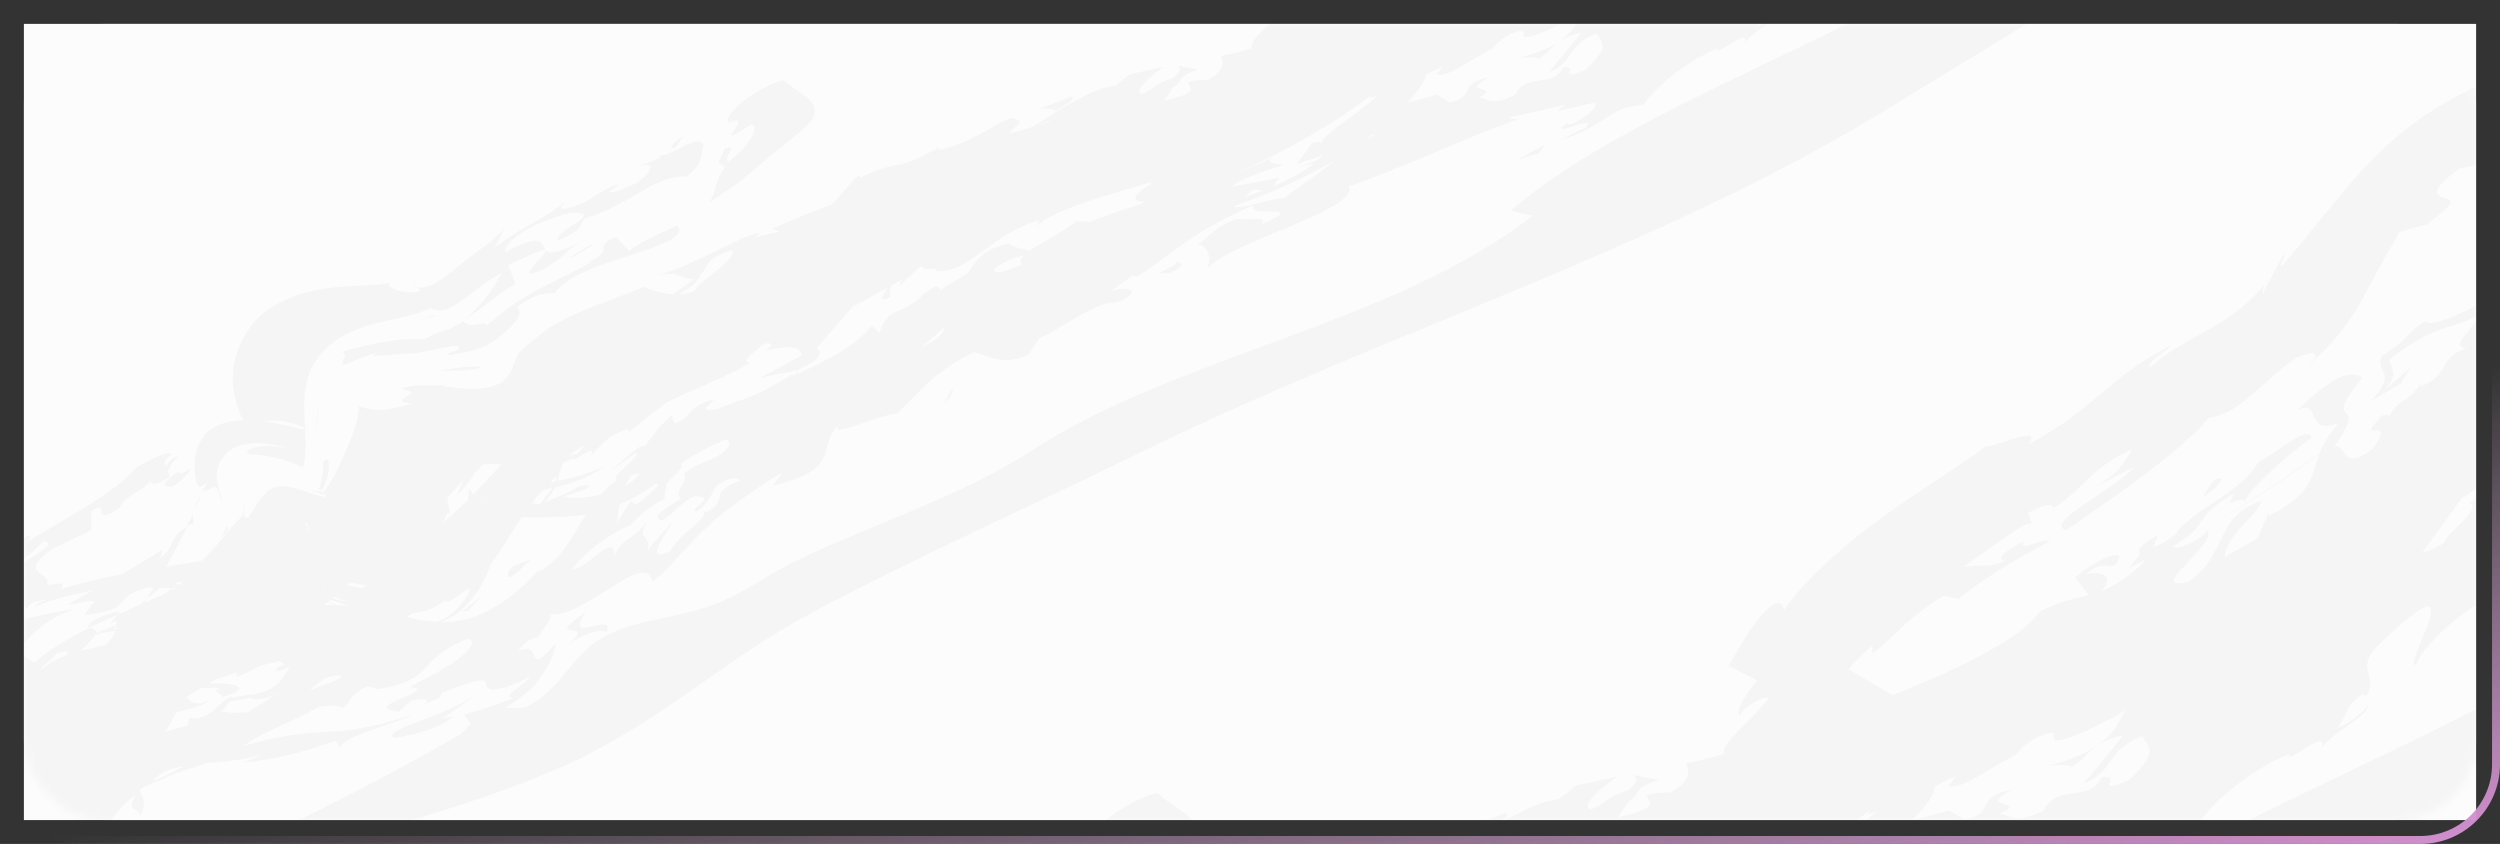 <svg width="314" height="106" viewBox="0 0 314 106" fill="none" xmlns="http://www.w3.org/2000/svg">
<rect x="0" y="0" width="314" height="106" fill="#333333" stroke="none"/>
<rect x="3" y="3" width="308" height="100" fill="#FCFCFC"/>
<mask id="mask0_76_345" style="mask-type:alpha" maskUnits="userSpaceOnUse" x="3" y="3" width="308" height="100">
<rect x="3" y="3" width="308" height="100" rx="10" fill="white"/>
</mask>
<g mask="url(#mask0_76_345)">
<rect x="3" y="3" width="308" height="100" rx="10" fill="#FCFCFC"/>
<path opacity="0.03" d="M28.512 66.711C28.233 67.05 27.908 67.385 27.674 67.686C27.916 67.087 28.233 66.764 28.429 66.18C28.776 66.108 28.738 66.346 28.512 66.711ZM41.221 59.36C41.417 58.178 41.349 57.214 40.595 58.016C40.647 59.024 40.52 60.032 40.217 61.028C40.217 61.13 40.142 61.228 40.097 61.318L40.029 61.458C40.217 61.375 39.908 61.586 40.074 61.514C40.111 61.507 40.151 61.504 40.19 61.506C40.23 61.508 40.268 61.513 40.303 61.523C40.337 61.533 40.367 61.546 40.39 61.562C40.413 61.578 40.429 61.596 40.436 61.616C40.489 61.454 40.61 61.239 40.723 60.987C40.959 60.451 41.126 59.907 41.221 59.36V59.36ZM24.316 64.323L23.463 66.116C23.705 65.973 24.059 65.815 24.384 65.656C24.197 65.218 24.174 64.766 24.316 64.323ZM134.501 12.161L130.373 13.75C131.437 13.494 132.078 13.697 132.788 13.912C132.886 13.569 135.512 12.417 134.508 12.161H134.501ZM85.906 17.056C85.173 17.481 84.6 17.968 84.216 18.495C84.986 18.943 85.227 17.67 85.914 17.049L85.906 17.056ZM146.968 34.266C149.164 33.204 148.478 33.034 147.723 32.868C148.41 33.317 143.497 34.744 146.976 34.258L146.968 34.266ZM11.177 78.84L14.769 77.217L15.086 76.867C14.686 76.652 10.369 78.091 11.177 78.84ZM25.682 61.559C25.591 61.676 25.501 61.785 25.425 61.902L25.591 61.526L25.501 61.477C25.501 61.477 25.569 61.409 25.727 61.251L25.916 60.814L25.984 60.678C25.939 60.678 25.803 60.757 25.72 60.802C25.523 60.942 25.403 60.991 25.312 61.051C25.108 61.179 25.01 61.179 24.942 61.126C24.648 60.844 24.429 59.801 24.429 58.385C24.431 57.539 24.603 56.695 24.942 55.866C25.131 55.527 25.335 55.203 25.569 54.902C25.629 54.797 25.674 54.69 25.705 54.581V54.544L26.157 54.167L26.505 53.904C26.748 53.742 27.018 53.591 27.312 53.452C27.863 53.196 28.52 53.003 29.237 52.887C29.66 52.828 30.096 52.791 30.535 52.778C30.497 52.736 30.466 52.694 30.444 52.65C29.858 51.332 29.477 49.994 29.305 48.647C29.1 46.983 29.336 45.313 30.006 43.68C30.229 43.089 30.514 42.505 30.859 41.929C31.048 41.624 31.252 41.304 31.501 40.983L31.901 40.494L32.414 39.948L33.093 39.323L33.319 39.161L33.735 38.848L33.961 38.705L34.414 38.419C35.029 38.054 35.708 37.718 36.444 37.414C39.38 36.201 42.889 35.956 45.062 35.881C47.236 35.806 48.519 35.745 49.055 35.425C47.915 36.178 51.598 37.158 52.783 36.51C52.762 36.386 52.664 36.269 52.504 36.175L52.383 36.111L52.519 36.088H52.428H52.255L51.9 36.058C51.817 36.058 51.794 36.013 51.741 35.986C51.689 35.96 51.787 36.013 51.877 36.009H52.202H52.36H52.406C52.406 36.009 52.179 36.047 52.292 36.035L52.36 36.054C52.479 36.088 52.61 36.111 52.745 36.122C53.088 36.14 53.431 36.094 53.711 35.994C54.466 35.772 55.492 35.102 56.685 34.138L58.654 32.571L59.824 31.701L60.194 31.404L60.292 31.328L60.496 31.204L60.541 31.163L60.775 30.997C61.857 30.235 62.752 29.41 63.439 28.542L62.133 31.102C65.907 28.222 68.926 27.269 70.971 25.25C70.971 25.491 70.141 26.004 70.556 26.248C73.824 25.992 75.356 23.575 77.869 23.119L76.488 24.034C76.488 24.531 78.752 23.582 79.74 23.089C81.144 22.355 83.091 20.076 80.148 20.86C81.137 20.528 82.072 20.182 82.978 19.813C82.967 19.766 82.928 19.723 82.866 19.688C82.804 19.653 82.722 19.628 82.631 19.617C83.582 19.534 84.714 19.007 85.65 18.506C86.126 18.227 86.677 17.983 87.287 17.779C87.702 17.685 88.087 17.753 88.382 18.103C88.185 18.856 88.14 19.444 87.982 20.009C87.732 20.8 87.112 21.551 86.17 22.2C84.133 22.065 82.442 22.972 80.45 24.113C78.457 25.254 76.201 26.617 73.386 27.468C72.548 28.722 73.386 28.681 70.073 30.263C69.741 28.692 76.224 26.723 71.786 26.708C69.746 27.2 67.912 27.881 66.382 28.715C64.692 29.634 63.409 30.767 63.416 31.727C67.658 29.385 68.005 30.311 68.284 30.997C68.586 31.75 68.865 32.375 72.895 30.383C71.228 31.351 70.782 32.439 67.967 33.991C62.632 35.998 74.563 27.932 63.854 33.317C64.111 34.126 64.518 34.823 64.692 35.715C64.011 36.098 63.376 36.5 62.79 36.92L61.077 38.193C60.346 38.803 59.526 39.386 58.624 39.937C60.572 38.157 62.044 36.258 63.001 34.288C62.377 34.614 61.8 34.961 61.273 35.328C60.684 35.704 60.149 36.13 59.613 36.532C58.813 37.197 57.923 37.834 56.949 38.438C55.439 39.233 54.783 39.022 54.051 38.653C52.828 39.406 50.692 39.805 47.259 40.599C45.334 41.075 43.659 41.769 42.368 42.625C41.627 43.131 40.997 43.675 40.489 44.248L40.097 44.7L39.946 44.825V44.851V44.896L39.9 44.986C39.855 45.05 39.855 45.084 39.787 45.178C39.592 45.419 39.423 45.664 39.282 45.913C39.157 46.118 39.054 46.327 38.972 46.538C38.408 48.073 38.155 49.632 38.217 51.192C38.217 52.62 38.323 53.922 38.353 55.116C38.416 56.137 38.364 57.16 38.195 58.178C38.157 58.358 38.127 58.524 38.066 58.679C37.334 58.355 36.558 58.059 35.742 57.79C34.437 57.384 32.968 57.127 31.44 57.037C30.799 56.965 30.942 56.543 31.938 56.22C32.935 55.896 34.836 56.001 36.202 56.318C35.193 55.994 34.064 55.775 32.882 55.674C32.264 55.626 31.632 55.65 31.036 55.745C30.44 55.84 29.896 56.002 29.448 56.22C29.232 56.337 29.035 56.463 28.859 56.596L28.716 56.69L28.474 56.886L28.422 56.935L28.21 57.206C28.029 57.406 27.893 57.609 27.75 57.812C27.607 58.016 27.607 58.106 27.531 58.257C27.227 58.986 27.138 59.733 27.267 60.475C27.35 60.998 27.501 61.439 27.637 61.925C27.773 62.41 27.848 63.013 28.044 63.054C27.705 62.915 27.614 62.215 27.471 61.864C27.335 61.446 27.222 61.239 27.056 61.194C26.89 61.149 26.708 61.269 26.452 61.405C26.195 61.541 25.961 61.654 25.682 61.559V61.559ZM33.267 52.898H33.146C34.081 53.039 34.994 53.214 35.878 53.422C37.289 53.757 38.014 53.934 38.24 53.881C38.467 53.828 38.014 53.505 36.625 53.128C35.811 52.913 34.896 52.811 33.976 52.834C33.736 52.845 33.499 52.866 33.267 52.898V52.898ZM119.301 49.968L119.928 48.364L118.569 50.533L119.301 49.968ZM91.582 23.755L93.091 22.675C93.513 22.37 94.132 21.827 94.668 21.368C97.196 19.09 100.14 17.086 101.936 15.17C103.445 12.583 100.23 11.818 98.517 10.112C98.11 10.022 96.019 10.865 94.238 12.063C92.457 13.26 91.031 14.786 91.544 15.422C95.317 13.806 88.525 19.564 94.359 15.599C94.97 15.753 94.857 16.514 94.253 17.459C93.913 17.975 93.502 18.478 93.023 18.965C92.774 19.237 92.502 19.5 92.216 19.76C92.072 19.866 91.702 20.159 91.423 20.325C91.129 19.948 91.566 19.361 91.687 19.048C91.823 18.83 91.891 18.672 91.8 18.585C91.71 18.498 91.657 18.536 91.514 18.559L91.264 18.611L91.091 18.66L91 18.691H90.963C90.827 19.139 90.646 19.519 90.532 19.741L90.306 20.223C90.208 20.46 90.306 20.6 91.061 20.89C89.657 23.07 90.049 23.902 89.053 25.533C89.665 25.017 90.578 24.448 91.582 23.755ZM57.039 41.017C56.88 41.106 56.708 41.189 56.526 41.266C56.526 41.266 56.398 41.319 56.458 41.319L56.179 41.401C56.052 41.434 55.935 41.476 55.832 41.526C54.856 41.815 53.992 42.188 53.281 42.629C51.756 42.543 50.211 42.623 48.753 42.863C46.65 43.164 44.663 43.639 42.874 44.267C43.825 44.188 43.025 45.148 43.017 45.608C43.017 45.83 43.145 45.909 43.712 45.661C44.828 45.107 46.099 44.636 47.485 44.264C46.806 44.467 47.349 44.497 46.73 44.715C49.908 44.471 51.757 44.459 53.198 44.184C54.639 43.91 55.719 43.608 57.183 43.431C58.088 43.582 57.764 43.876 57.047 44.132C56.33 44.388 55.583 44.546 56.624 44.595L58.134 44.305L58.639 44.215L58.971 44.132C59.232 44.076 59.484 44.01 59.726 43.936C60.888 43.541 61.868 43.028 62.601 42.43C64.337 41.025 65.982 39.338 64.933 38.592C65.229 38.349 65.551 38.114 65.899 37.888C66.134 37.745 66.386 37.609 66.654 37.481C67.015 37.284 67.442 37.118 67.915 36.992C68.479 36.873 69.083 36.81 69.695 36.804C71.016 34.672 75.733 33.132 79.507 31.938C83.28 30.745 86.253 29.57 85.023 28.323C83.612 29.076 80.963 30.059 78.986 31.517L77.409 29.765C73.793 31.245 78.224 31.223 72.941 33.286L74.563 32.752C72.941 33.772 70.36 34.906 67.771 36.273L66.782 36.796L65.809 37.361L64.767 38.035L63.884 38.675L61.115 40.852C61.017 40.475 60.36 40.675 59.764 40.765C59.612 40.803 59.444 40.821 59.274 40.819C59.104 40.817 58.938 40.795 58.789 40.754C58.641 40.713 58.515 40.654 58.422 40.583C58.328 40.513 58.271 40.431 58.254 40.347C57.889 40.588 57.483 40.812 57.039 41.017V41.017ZM193.321 19.221L194.076 18.175L190.544 20.058L193.321 19.221ZM24.316 64.323L25.425 61.902C24.902 62.69 24.531 63.501 24.316 64.323V64.323ZM21.644 61.16C22.533 60.574 23.245 59.925 23.758 59.236C23.841 59.124 23.907 59.01 23.954 58.893V58.859L23.826 58.92L23.629 59.025L23.297 59.236C23.018 59.345 22.799 59.469 22.648 59.405C22.502 59.363 22.369 59.31 22.256 59.247C21.395 60.143 19.584 61.141 21.644 61.16ZM76.156 79.469C77.507 76.52 70.511 81.299 73.605 76.833C67.665 80.975 75.318 77.503 71.341 80.975C73.929 79.156 76.005 78.957 76.156 79.469ZM193.178 7.367C194.317 6.821 194.687 6.023 195.706 5.296C194.425 6.131 192.754 6.797 190.838 7.235C191.623 7.194 192.763 7.126 193.178 7.367ZM58.556 61.187C58.556 61.187 58.556 61.187 58.594 61.205C58.553 61.188 58.517 61.168 58.488 61.145L58.435 61.119C58.149 61.454 57.802 61.804 57.409 62.166L57.96 60.829L58.217 60.987L58.081 60.889C58.171 60.942 58.262 61.006 58.36 61.066C58.254 60.995 58.149 60.931 58.036 60.867C58.016 60.85 57.991 60.836 57.96 60.825L58.043 60.633C58.179 60.765 58.337 60.908 58.496 61.055C58.475 61.074 58.46 61.094 58.451 61.115C58.446 61.122 58.446 61.13 58.451 61.138C58.475 61.147 58.495 61.158 58.511 61.172C58.511 61.172 58.511 61.198 58.579 61.213L58.526 61.194V61.168L58.556 61.187ZM58.262 61.013L58.217 60.979L58.262 61.013ZM72.058 32.262L74.541 30.726H74.118L71.658 32.273L72.058 32.262ZM39.916 52.669C39.983 51.942 40.059 51.192 40.225 50.409C39.893 51.667 39.764 52.857 39.651 53.956L39.916 52.669ZM206.762 -20.526C207.716 -21.089 208.407 -21.752 208.785 -22.465C207.962 -22.853 207.306 -21.237 206.755 -20.526H206.762ZM54.443 39.583C53.811 39.849 53.094 40.062 52.323 40.212C53.17 40.103 53.972 39.921 54.692 39.673C54.602 39.648 54.519 39.617 54.443 39.583V39.583ZM59.726 87.211C58.428 88.296 55.523 89.523 53.055 90.446C50.587 91.369 48.64 92.114 49.432 92.675C52.647 92.299 55.975 90.992 56.934 89.998L55.605 90.213C57.086 89.249 58.464 88.247 59.734 87.211H59.726ZM57.953 46.542C58.89 46.514 59.795 46.361 60.571 46.097C58.881 45.864 56.104 46.436 54.941 46.579L57.953 46.542ZM311 -29.966V-23.308C310.502 -23.098 309.996 -22.883 309.445 -22.668C298.88 -18.556 289.65 -17.596 279.409 -11.748C264.715 -3.373 250.459 5.548 236.12 14.266C207.804 31.475 173.737 41.857 143.24 56.833C129.474 63.589 115.249 69.874 101.928 76.98C90.978 82.82 82.971 90.687 71.197 96.034C57.915 102.06 42.647 104.982 29.078 110.57C20.022 114.306 12.181 119.058 3.351 122.903C1.713 123.614 -0.128 124.285 -2 124.966V124.047C1.743 122.091 5.715 120.246 9.894 118.523C19.886 114.449 26.678 108.424 35.961 103.796C43.41 100.098 50.013 96.757 57.62 92.37C58.302 91.853 58.848 91.293 59.243 90.706L59.032 90.778L58.277 89.768C60.416 89.189 62.438 88.508 64.315 87.735C63.749 87.483 64.005 87.155 64.76 86.579C65.517 86.061 66.165 85.506 66.692 84.922C65.774 85.434 64.74 85.891 63.613 86.285C63.115 86.438 62.565 86.542 61.99 86.594C61.236 86.594 61.152 86.262 61.077 85.957C60.873 85.287 60.926 84.978 55.545 86.985C55.054 87.912 55.477 87.554 53.183 88.458C54.058 88.028 53.575 87.513 51.583 88.047L50.074 89.395C47.364 89.041 48.836 88.397 50.376 87.754C51.915 87.11 53.545 86.424 51.394 86.334C53.228 85.347 55.802 84.075 57.432 82.851C59.062 81.627 59.93 80.482 58.76 80.215C56.454 81.137 54.676 82.346 53.605 83.721C52.579 84.816 51.44 85.92 47.462 86.549L46.225 86.198C43.878 87.159 44.127 88.108 43.062 88.928C42.693 88.646 41.825 88.552 40.044 88.778C36.459 90.864 33.561 91.583 30.557 93.707C35.614 92.227 38.263 92.099 40.912 91.926C43.561 91.753 46.353 91.636 51.757 89.761C50.315 90.721 42.285 92.626 42.829 94.039L42.179 93.018C38.776 94.208 35.387 95.278 30.61 95.793L32.95 94.739C30.482 95.511 28.067 95.673 25.871 95.869L24.527 96.324C23.151 96.734 21.827 97.187 20.565 97.68C21.186 97.504 21.777 97.302 22.331 97.078C21.293 97.536 20.202 97.963 19.063 98.358C18.565 98.603 18.052 98.874 17.516 99.194C17.652 99.762 18.58 100.399 17.667 102.466C17.38 101.337 15.796 102.09 17.003 99.936C15.177 101.028 13.841 103.246 12.543 104.782C14.618 103.487 14.505 104.029 13.886 105.034C13.267 106.04 11.916 107.471 11.75 107.949C9.381 109.335 11.75 106.819 12.686 105.648C10.875 106.721 7.63 107.068 7.607 108.751C7.177 108.397 8.06 107.136 9.207 105.611C9.517 105.196 9.841 104.763 10.188 104.334C9.683 104.195 8.151 104.884 7.494 104.831C6.706 105.652 6.135 106.52 5.796 107.414C5.684 108.401 5.221 109.37 4.43 110.276L5.849 109.568C6.754 109.455 4.407 110.845 3.864 111.131C4.973 109.979 1.441 111.564 2.045 110.717L0.777 111.511C0.355 111.771 0.098 111.997 -0.249 112.242L-2 113.575V112.374L-0.891 110.788L-0.589 110.363L-0.166 109.9L-0.045 109.772C-0.996 110.001 -1.487 110.065 -1.645 110.001C-1.766 110.047 -1.879 110.084 -2 110.122V79.586L0.468 78.641C2.196 78.034 4.045 77.353 9.426 76.464C6.656 77.338 3.939 79.413 3.019 80.983C2.818 80.983 2.621 81.011 2.453 81.066C2.113 82.241 3.056 82.35 4.241 83.224C6.204 81.633 8.537 80.164 11.192 78.848C11.338 78.862 11.476 78.891 11.599 78.933C11.721 78.975 11.825 79.029 11.905 79.092C11.985 79.155 12.038 79.225 12.062 79.298C12.086 79.371 12.08 79.446 12.045 79.518C12.913 79.168 13.788 78.825 14.664 78.501C14.653 78.328 14.592 78.157 14.482 77.993L13.765 78.324L14.769 77.221L17.607 75.944L18.422 75.225L18.128 75.726L20.86 74.48C21.063 74.299 21.29 74.103 21.561 73.896L20.112 73.828C19.509 74.325 18.943 74.781 18.422 75.225L19.275 73.794L18.641 73.764C13.358 75.195 17.554 76.347 10.596 77.293C10.816 76.894 11.106 76.506 11.464 76.133L11.252 76.166C13.305 74.66 9.396 76.054 8.543 75.903C9.574 75.331 10.598 74.758 11.615 74.186C9.539 74.645 7.245 74.973 4.136 76.313C4.687 75.963 4.671 75.688 6.053 75.251C5.404 75.364 4.762 75.489 4.121 75.628C3.841 75.907 3.539 76.2 3.207 76.513C3.246 76.403 3.227 76.291 3.153 76.186C3.079 76.081 2.952 75.987 2.785 75.914C2.392 75.997 2.03 76.076 1.6 76.166L-0.664 76.739L-1.668 77.006L-1.97 77.089V75.519C-1.751 75.278 -1.54 75.037 -1.306 74.796C-0.008 73.414 1.713 72.013 3.494 71.354C0.717 72.073 2.234 71.06 3.834 70.089C5.434 69.117 7.079 68.07 5.388 67.965C4.631 68.912 3.579 69.794 2.272 70.578C0.762 71.527 -0.619 72.42 -1.97 73.18V73.015L-1.592 72.6C-1.728 72.683 -1.842 72.777 -1.97 72.864V70.503C-1.774 70.371 -1.577 70.247 -1.374 70.126C-0.709 69.701 0.385 69.049 1.026 68.707L3.441 67.351C4.196 67.291 3.517 67.878 3.177 68.176C7.743 65.408 14.709 61.74 16.897 58.886C17.793 58.31 18.805 57.781 19.916 57.308C20.829 56.905 21.546 56.728 21.494 57.116C21.123 57.418 20.829 57.742 20.618 58.08C20.852 58.245 20.792 58.716 20.844 58.675C20.961 58.406 21.136 58.145 21.365 57.895C21.556 57.69 21.811 57.5 22.12 57.334L22.226 57.282V57.361C22.234 57.395 22.255 57.428 22.286 57.459C22.505 57.304 22.052 57.628 21.924 57.805C21.785 57.954 21.669 58.107 21.576 58.264C21.463 58.479 21.418 58.569 21.388 58.641C21.358 58.712 21.275 58.792 21.237 58.856H21.29C21.29 58.856 21.29 58.874 21.222 58.856C21.063 59.186 21.118 59.533 21.38 59.846C19.426 61.183 19.056 60.784 18.807 60.381C18.55 61.356 15.373 62.395 15.033 63.77C11.139 66.376 14.098 62.542 11.486 64.173V66.587L6.641 68.921C3.562 71.056 4.445 71.557 5.275 72.194C5.559 72.368 5.761 72.572 5.867 72.79C5.973 73.008 5.98 73.236 5.887 73.455C5.887 73.455 5.887 73.485 5.887 73.493C6.52 73.406 7.192 73.327 7.909 73.252L7.758 73.956C10.154 73.229 12.68 72.615 15.305 72.122C17.011 71.121 18.686 70.115 20.331 69.068C20.389 69.328 20.343 69.591 20.196 69.842C20.048 70.093 19.802 70.326 19.471 70.529C22.633 68.492 20.761 67.698 23.524 66.146C22.678 67.844 21.788 69.513 20.86 71.169C22.369 70.928 23.878 70.695 25.388 70.416C26.612 69.22 27.688 67.988 28.61 66.726L29.712 65.536L30.316 64.937L30.459 64.79C30.512 64.738 30.587 64.674 30.52 64.704C30.452 64.734 30.437 64.73 30.437 64.704L30.648 63.544C30.716 63.167 30.799 62.746 30.92 62.358C30.74 63.028 30.642 63.703 30.625 64.38C30.625 64.881 30.738 64.952 31.04 65.088C31.472 64.631 31.806 64.153 32.036 63.661C32.421 62.982 32.949 62.325 33.614 61.703C33.679 61.637 33.765 61.577 33.87 61.526L34.074 61.394L34.353 61.262C34.548 61.186 34.772 61.132 35.011 61.102C35.25 61.072 35.499 61.068 35.742 61.089C36.749 61.215 37.691 61.447 38.504 61.77C39.137 62.014 39.829 62.216 40.565 62.373C40.821 62.414 40.965 62.373 40.972 62.316C40.98 62.26 41.017 62.237 40.866 62.248C40.715 62.26 41.032 62.117 40.904 62.166L41.01 62.004L40.882 62.094L40.844 62.117C40.789 62.122 40.733 62.122 40.678 62.117C40.039 61.944 39.435 61.741 38.874 61.51C39.681 61.71 40.383 61.815 40.534 61.729C40.534 61.819 40.534 61.879 40.632 61.906C40.534 61.887 40.753 61.676 40.904 61.477L41.327 60.863C41.606 60.43 41.878 59.97 42.119 59.488C42.617 58.524 43.07 57.504 43.485 56.528C44.323 54.54 45.04 52.857 45.085 51.027C45.433 51.15 45.805 51.256 46.194 51.343C46.649 51.419 47.12 51.467 47.598 51.486C48.677 51.486 49.862 51.189 51.877 50.68C49.975 50.533 50.413 50.213 50.994 49.852C51.575 49.49 52.292 49.189 50.474 48.873C51.062 48.432 52.496 48.361 53.719 48.387C54.7 48.387 55.515 48.432 55.764 48.263L55.651 48.485C60.096 49.238 62.345 48.688 63.386 47.698C64.428 46.707 64.541 45.404 65.152 44.335C66.282 43.248 67.555 42.2 68.963 41.198C69.269 40.989 69.596 40.788 69.945 40.596L70.956 40.061C71.605 39.741 72.246 39.447 72.895 39.169C75.454 38.073 77.967 37.24 80.978 36.013C81.903 36.526 83.157 36.863 84.525 36.965L87.212 35.056C84.193 34.797 86.103 34.081 82.578 34.537C83.967 34.296 86.54 33.162 89.023 31.968C91.506 30.775 93.831 29.479 95.393 29.287L94.781 29.894C95.751 29.544 96.844 29.288 98.004 29.14L97.038 28.696C99.347 27.642 101.996 26.632 104.585 25.631C104.932 25.232 105.34 24.795 105.687 24.309C106.441 23.473 107.196 22.675 107.951 21.899C107.944 22.048 107.971 22.197 108.034 22.343C109.382 21.563 111.126 20.978 113.083 20.649C114.313 20.389 115.445 19.948 118.109 18.367C117.694 18.608 118.109 18.615 117.671 18.86C121.701 18.167 124.343 15.881 126.916 14.823C129.376 15.2 127.263 15.802 126.765 16.747C127.814 16.506 128.824 16.224 129.784 15.904C130.712 15.268 131.799 14.578 132.803 13.965V13.904H132.871C133.858 13.287 134.93 12.705 136.078 12.161C137.129 11.505 138.528 11.011 140.116 10.734C140.761 10.276 141.358 9.802 141.904 9.314C143.361 9.024 144.802 8.715 146.214 8.376C145.776 8.67 145.338 8.994 144.915 9.329L145.293 9.19C145.133 9.279 144.962 9.364 144.78 9.442C143.482 10.511 142.576 11.611 143.459 11.818C145.368 10.918 144.78 10.658 147.376 9.762C148.07 9.148 148.568 8.55 147.708 8.218L150.493 8.749C147.429 9.77 148.983 9.947 147.293 11.031C147.006 11.509 146.629 12.04 146.259 12.617C153.376 11.11 145.851 10.165 151.708 10.026C152.479 9.646 153.036 9.171 153.321 8.649C153.606 8.127 153.609 7.577 153.33 7.055C154.676 6.761 155.984 6.427 157.247 6.053C156.757 5.059 160.19 2.517 161.82 0.352C161.647 -0.198 159.33 1.105 158.87 2.065C158.424 1.444 159.624 -0.225 160.673 -1.58L157.738 -3.087L158.779 -4.89C160.522 -7.903 162.99 -11.028 163.481 -8.856C166.094 -12.356 169.624 -15.668 173.979 -18.707C178.009 -21.587 181.986 -23.979 184.288 -25.748C186.552 -26.182 190.174 -28.008 188.816 -26.076C191.068 -27.262 193.043 -28.572 194.702 -29.981H210.347C209.666 -29.44 208.648 -29.026 207.449 -28.802C204.249 -25.037 197.276 -20.367 192.695 -17.17C189.963 -17.773 198.34 -21.746 199.683 -23.723L194.959 -21.264C197.88 -22.77 198.521 -23.9 199.487 -25.568C195.117 -23.621 194.876 -21.802 191.291 -19.441C191.238 -19.953 190.491 -19.908 188.695 -18.978L189.057 -17.848C188.967 -17.901 188.695 -17.867 188.091 -17.626C185.993 -16.233 183.933 -14.82 181.986 -13.337C183.737 -13.8 184.582 -13.088 186.303 -14.045C185.163 -14.203 186.506 -15.133 188.265 -16.063C187.321 -14.67 190.469 -16.504 190.906 -16.007C187.321 -14.177 183.284 -11.65 181.488 -10.034L179.978 -10.369C176.733 -8.558 174.394 -5.771 172.537 -4.344L172.582 -5.248C171.632 -4.451 170.804 -3.619 170.107 -2.759L174.688 -0.059C180.839 -2.54 188.076 -5.873 189.85 -8.667C191.782 -9.771 193.374 -9.997 195.019 -10.456L193.585 -12.275C194.242 -12.843 197.359 -15.163 198.242 -14.436C197.321 -12.279 197.08 -14.617 194.672 -12.61C196.551 -12.986 197.691 -12.324 196.302 -10.874C197.615 -11.375 199.004 -12.184 200.672 -13.826C200.741 -13.916 200.786 -14.01 200.808 -14.105L199.117 -13.19L200.37 -14.719C200.091 -15.02 200.068 -15.423 201.781 -16.444L201.857 -16.53V-16.474L202.091 -16.609C202.249 -16.636 201.902 -15.984 201.759 -15.479C202.513 -15.607 203.359 -16.195 204.023 -16.752C205.751 -19.418 210.536 -20.812 212.619 -24.284C214.822 -25.395 217.728 -28.143 218.083 -26.754C215.064 -24.57 211.29 -21.034 211.162 -20.119C210.951 -20.959 208.589 -18.933 210.196 -21.072C206.015 -18.62 207.351 -18.236 205.306 -16.587V-16.538L205.034 -16.387C204.694 -16.131 204.279 -15.848 203.774 -15.528C203.91 -14.963 206.747 -16.142 207.245 -17.166C207.909 -16.59 206.204 -14.854 204.981 -13.563C203.759 -12.271 202.891 -11.262 205.404 -11.868C206.383 -12.593 207.131 -13.39 207.623 -14.229C208.143 -15.043 208.491 -15.841 208.868 -16.587C209.623 -18.093 210.445 -19.366 212.913 -20.247C212.309 -18.364 209.434 -17.091 209.026 -14.361L212.468 -16.331L213.577 -18.944L213.66 -18.665C218.241 -21.019 217.939 -22.683 218.89 -25.097C215.323 -22.431 211.4 -19.889 207.147 -17.487C211.364 -19.939 215.3 -22.509 218.935 -25.184C219.36 -26.26 220.02 -27.309 220.905 -28.313C217.313 -26.875 219.184 -30.84 216.619 -29.642L217.011 -30H221.411C221.199 -28.976 222.822 -29.65 221.177 -26.987C222.354 -27.959 223.441 -28.957 224.52 -30C223.433 -28.908 222.256 -27.876 221.132 -26.893C220.943 -26.588 220.709 -26.246 220.43 -25.854C221.788 -26.17 221.132 -23.094 224.437 -25.628C227.063 -29.458 222.264 -25.7 225.38 -29.077C225.713 -29.145 226.052 -29.224 226.135 -28.949C226.299 -29.314 226.553 -29.667 226.89 -30H240.527C238.95 -27.884 236.98 -25.15 235.033 -22.405L235.395 -22.028C236.074 -22.182 234.595 -20.97 233.659 -20.45L229.577 -14.824C230.525 -15.097 231.332 -15.478 231.931 -15.935C232.075 -16.854 236.029 -19.535 234.467 -20.044C236.776 -20.876 238.527 -23.903 240.157 -24.562C237.237 -23.32 240.716 -26.724 240.535 -27.552C241.938 -27.579 243.825 -30.294 244.421 -29.266C245.116 -29.413 242.708 -28.889 242.293 -27.65C240.784 -25.014 247.365 -30.486 245.221 -27.417C245.976 -28.264 246.829 -29.126 247.78 -29.992H254.368C254.138 -29.732 253.946 -29.464 253.795 -29.19C256.36 -30.557 254.942 -28.852 256.542 -29.725C255.402 -28.373 254.164 -27.556 252.3 -26.336C250.934 -26.05 252.391 -27.496 251.546 -27.906C250.142 -26.174 247.825 -26.848 245.983 -24.141C249.666 -26.675 246.429 -22.22 245.682 -20.883L246.308 -21.312C245.961 -19.806 245.078 -19.012 243.667 -18.985C244.746 -20.39 246.308 -21.316 245.176 -21.644C244.184 -20.8 243.326 -19.919 242.61 -19.008L243.002 -20.262L238.618 -16.338C238.55 -15.167 238.301 -13.325 238.618 -11.97C236.935 -11.574 235.916 -9.865 235.131 -8.792L235.327 -9.435C232.769 -8.238 228.799 -4.058 229.011 -3.233C227.071 -2.48 235.35 -15.012 225.803 -5.994C221.947 -2.736 225.305 -2.363 223.72 0.065C223.72 0.065 223.66 -0.206 223.305 -0.123C221.388 1.221 221.901 1.971 220.671 3.394C222.075 2.811 223.69 1.568 223.894 0.916C224.158 2.065 220.045 3.857 219.162 5.435C219.916 3.044 214.981 7.601 215.864 6.015C211.26 7.917 207.766 11.235 206.355 13.223C202.098 13.328 201.495 16.024 196.023 17.572C196.778 17.278 197.963 16.442 199.117 16.119C200.959 13.987 193.933 17.84 196.981 15.305C196.521 15.735 197.578 15.655 198.295 15.121C199.804 14.266 200.906 13.129 200.113 12.925L195.48 13.983L196.619 13.132C194.31 13.697 191.978 14.224 189.646 14.722C189.646 14.97 190.401 14.955 190.823 14.94C183.457 17.508 175.828 21.225 169.435 23.401C170.582 26.414 154.983 30.18 151.602 33.719C152.243 32.469 151.76 30.892 150.455 30.681C151.451 30.146 152.764 28.229 155.496 27.483C156.251 27.743 159.843 27.032 158.243 28.259C165.035 25.341 156.274 27.506 157.489 25.763C149.942 28.926 146.855 32.209 142.742 34.8L142.334 34.552L139.368 36.66C142.387 35.565 143.61 37.037 139.489 38.193L139.859 37.922C137.195 38.257 133.648 40.976 130.516 42.535L129.21 44.489C125.905 46.09 124.237 44.629 122.29 44.256C117.15 46.722 115.46 49.411 112.63 51.946C110.366 52.077 102.758 55.711 105.883 52.906C102.042 55.817 106.434 58.833 97.106 60.972L98.351 59.266C96.615 60.279 94.812 61.499 93.068 62.753C92.223 63.386 91.197 64.139 90.472 64.723C89.748 65.306 89.016 65.984 88.329 66.635C85.635 69.272 83.476 72.051 81.906 73.037C81.544 70.97 79.31 72.171 76.624 73.87C73.937 75.568 70.76 77.635 68.963 77.044C69.862 77.259 67.748 79.469 67.658 80.004C66.828 80.185 65.665 80.644 65.107 81.793C68.284 80.26 65.779 85.513 69.839 80.731C69.51 82.576 68.585 84.383 67.099 86.082C66.162 87.093 64.936 88.031 63.462 88.868C64.496 88.962 65.575 89.083 66.481 88.601C70.42 86.473 72.065 82.154 75.461 80.203C79.582 77.842 83.386 77.944 88.533 76.317C92.842 74.973 95.506 72.695 99.377 70.755C108.849 66.007 120.026 62.757 129.754 56.483C148.221 44.569 174.99 40.716 192.529 27.081C191.729 26.915 190.536 26.636 189.736 26.452C206.015 12.617 235.078 4.268 252.066 -9.01C260.783 -15.826 267.545 -19.878 278.616 -23.964C283.055 -25.66 286.934 -27.693 290.11 -29.989L311 -29.966ZM176.665 12.937C178.175 12.504 179.518 12.146 180.514 11.882L182.099 12.876C185.608 12.052 182.854 10.591 187.072 9.698C182.876 11.871 189.065 10.673 185.623 12.296C187.178 12.251 186.838 13.55 190.287 11.893C191.706 9.009 194.936 11.174 196.325 8.482C198.589 8.064 195.314 10.365 199.057 8.809C202.242 5.917 201.374 5.42 200.498 4.189C196.529 5.865 197.819 7.86 194.461 9.114C195.895 7.469 197.291 5.793 198.619 4.083C197.485 4.337 196.506 4.736 195.782 5.239C196.854 4.512 197.638 3.689 198.091 2.814L198.846 1.496C195.532 3.345 192.423 4.829 191.404 4.614L191.336 3.831C189.631 3.933 188.008 5.288 187.465 6.117C184.371 7.623 181.858 9.777 180.469 9.359L181.224 8.331L179.11 9.348C179 9.86 178.783 10.365 178.461 10.854C177.91 11.581 177.314 12.27 176.703 12.937H176.665ZM167.609 20.163C163.946 22.311 159.751 24.22 155.126 25.842C155.09 25.905 155.036 25.966 154.968 26.022C156.59 26.135 159.187 25.028 161.466 24.817C161.458 24.588 166.054 21.56 167.617 20.163H167.609ZM158.613 23.929L157.481 23.778L156.296 24.727C157.051 24.497 157.843 24.23 158.621 23.932L158.613 23.929ZM172.673 16.939C172.63 16.9 172.561 16.869 172.477 16.853C172.22 17.041 171.979 17.23 171.722 17.41C172.092 17.244 172.416 17.086 172.68 16.943L172.673 16.939ZM154.726 23.409C156.832 23.1 159.202 22.607 160.673 22.321L159.919 23.409C160.522 23.149 161.126 22.87 161.7 22.584C161.7 22.468 162.039 22.325 162.454 22.208C163.416 21.69 164.275 21.128 165.02 20.528L162.756 21.018C163.745 20.739 164.687 20.42 165.571 20.065C165.766 19.874 165.94 19.678 166.092 19.478C165.02 19.884 163.934 20.268 162.832 20.607C163.519 19.756 164.168 18.883 164.794 17.971C165.549 17.689 165.858 17.836 165.949 18.05C166.039 17.267 167.73 16.122 169.775 14.597C170.839 13.844 171.964 12.937 173.043 11.984C172.696 12.123 172.326 12.274 171.911 12.432C172.142 12.289 172.28 12.114 172.303 11.931C167.51 15.543 161.809 18.834 155.338 21.722C157.009 21.072 158.595 20.369 160.085 19.617C158.462 20.592 160.492 20.551 161.179 20.713C156.794 22.136 155.579 22.671 154.817 23.349C154.793 23.371 154.765 23.393 154.734 23.413L154.726 23.409ZM7.328 104.134C3.645 105.358 2.619 107.215 1.223 108.706C1.615 108.503 1.977 108.284 2.415 108.024C3.675 106.688 4.521 105.388 7.328 104.153V104.134ZM7.23 82.003C6.475 82.734 5.773 83.397 5.109 84.014C5.139 84.037 5.164 84.061 5.185 84.086C6.008 83.373 7.118 82.752 8.445 82.263C8.701 81.838 8.468 81.687 7.23 82.003ZM14.535 79.247C13.652 79.337 12.796 79.485 11.992 79.688C11.621 80.275 11.114 80.838 10.483 81.367C10.347 81.502 10.203 81.634 10.06 81.77C11.064 81.51 12.12 81.288 13.23 81.017C13.804 80.455 14.243 79.861 14.535 79.247V79.247ZM14.671 78.614L14.248 79.074L14.603 79.013C14.643 78.881 14.666 78.748 14.671 78.614V78.614ZM21.863 73.29C22.102 73.378 22.389 73.429 22.686 73.436C22.776 73.308 22.867 73.173 22.98 73.037C22.593 73.104 22.22 73.189 21.863 73.29V73.29ZM21.592 74.152L22.112 73.915L21.652 73.896C21.605 73.98 21.584 74.068 21.592 74.156V74.152ZM23.101 96.208C22.225 96.352 21.423 96.591 20.753 96.907C20.082 97.223 19.56 97.609 19.222 98.038C19.426 97.989 19.622 97.94 19.811 97.887C20.98 97.369 22.07 96.807 23.071 96.208H23.101ZM27.629 89.554C27.493 89.682 27.342 89.814 27.191 89.949C27.38 89.832 27.521 89.698 27.607 89.554H27.629ZM35.591 86.699C33.508 87.987 31.689 88.017 31.591 87.644C30.722 87.838 29.817 87.99 28.889 88.096C28.6 88.534 28.241 88.96 27.818 89.369C28.882 89.545 30.022 89.573 31.116 89.452C32.64 88.537 34.029 87.592 35.569 86.699H35.591ZM36.346 83.954C36.285 83.905 36.24 83.856 36.172 83.796C35.176 84.327 34.391 84.636 34.829 83.796C35.153 83.683 35.455 83.581 35.734 83.48C35.546 83.34 35.327 83.193 35.086 83.039L32.64 83.626C31.802 84.162 30.795 84.626 29.659 85.001C29.659 84.895 29.75 84.666 29.75 84.459L26.927 85.43L26.256 85.841C29.546 85.735 31.931 86.387 27.923 87.565C28.014 87.117 26.316 86.876 27.735 86.383C26.892 86.372 26.049 86.395 25.214 86.451C24.701 86.748 24.241 87.027 23.848 87.275V87.23L23.803 87.298C23.65 87.395 23.509 87.497 23.38 87.603C23.38 87.629 23.456 87.652 23.486 87.682L23.803 87.305V87.283L23.546 87.754C24.127 88.206 24.55 88.774 26.512 87.844C25.305 88.748 23.674 89.075 22.142 89.471C21.848 89.972 21.607 90.454 21.328 90.977C21.161 91.26 20.988 91.557 20.776 91.881C21.644 91.625 22.595 91.388 23.509 91.154C23.645 90.831 23.733 90.504 23.773 90.175C26.489 90.728 27.667 87.659 29.169 87.494C29.169 87.554 29.108 87.618 29.078 87.678C30.008 87.432 31.017 87.269 32.059 87.196C32.093 87.18 32.128 87.165 32.165 87.151C34.746 86.477 35.184 85.645 35.734 84.734H35.584C35.639 84.737 35.694 84.737 35.75 84.734C35.906 84.465 36.1 84.202 36.331 83.947L36.346 83.954ZM41.825 75.176L42.127 75.248C42.821 75.428 43.289 75.519 43.236 75.459C42.876 75.285 42.49 75.125 42.081 74.98L42.014 75.044L41.9 75.123C41.867 75.14 41.837 75.157 41.81 75.176H41.825ZM40.715 75.963C41.221 75.963 41.712 75.963 42.172 75.99L42.081 75.959L41.168 75.628L40.972 75.767C40.866 75.831 40.791 75.899 40.7 75.963H40.715ZM42.172 84.831C41.709 84.929 41.261 85.043 40.829 85.17C40.255 85.622 39.531 86.165 38.836 86.71C41.455 85.694 44.096 84.914 42.157 84.831H42.172ZM43.719 76.08C42.964 75.846 42.429 75.639 41.998 75.496L41.583 75.338C41.478 75.413 41.364 75.485 41.274 75.564C41.523 75.666 41.885 75.809 42.391 75.997C42.829 76.016 43.281 76.038 43.704 76.08H43.719ZM45.983 73.497C45.779 73.474 45.591 73.455 45.402 73.425C44.944 73.358 44.495 73.276 44.059 73.18L43.515 73.47C44.166 73.637 44.846 73.775 45.545 73.881L45.681 73.753C45.757 73.674 45.855 73.583 45.961 73.497H45.983ZM92.978 60.339C92.532 59.853 91.468 59.963 90.163 60.912C89.197 61.883 89.574 62.614 87.619 64.214C85.884 64.162 90.306 62.516 87.506 62.331C86.789 62.275 85.514 63.416 84.487 64.357C83.461 65.299 82.661 65.958 82.586 64.644C83.537 63.928 84.487 63.246 85.484 62.625C84.525 61.646 86.691 60.253 85.853 59.575C87.484 57.986 90.382 57.918 91.604 55.933C91.641 55.661 91.537 55.389 91.302 55.143C89.041 56.038 87.078 57.105 85.484 58.306C85.906 58.464 85.416 59.059 84.465 59.97C84.261 60.174 84.012 60.4 83.748 60.633C83.635 61.318 83.514 62.015 83.431 62.719C81.967 63.228 79.348 65.498 79.235 66.041C78.744 65.871 73.665 68.752 71.952 71.433C73.205 71.949 77.582 66.323 77.061 69.98C78.276 67.374 79.484 67.901 81.174 65.604C79.891 68.089 82.012 67.163 81.303 69.207C82.261 67.987 83.257 66.809 84.321 65.698C84.669 65.803 80.231 71.007 84.103 69.298C84.762 68.263 85.672 67.271 86.812 66.346C87.883 65.385 88.782 64.606 88.321 64.128L88.729 64.338C89.04 64.156 89.327 63.963 89.589 63.762C89.679 63.687 89.755 63.608 89.816 63.525C89.904 63.445 89.975 63.36 90.027 63.273C90.218 62.99 90.335 62.697 90.374 62.399C90.45 61.834 90.751 61.224 92.955 60.339H92.978ZM77.801 63.397C77.688 64.011 77.575 64.775 77.431 65.807C78.035 64.794 78.631 63.789 79.288 62.821C79.68 64.154 80.963 62.538 82.578 61.111C82.669 60.859 82.578 60.757 82.389 60.735C81.997 61.013 81.635 61.281 81.137 61.563C80.18 62.244 79.051 62.86 77.778 63.397H77.801ZM80.382 59.383C79.973 59.445 79.599 59.553 79.288 59.699C78.956 60.219 78.729 60.633 78.533 61.002C79.418 60.552 80.048 59.994 80.359 59.383H80.382ZM118.607 41.081L118.396 41.266L117.369 42.211C116.841 42.682 116.305 43.123 115.754 43.552C118.041 42.652 118.494 41.797 118.584 41.081H118.607ZM128.644 32.081C127.008 32.422 125.67 33.043 124.871 33.833C124.961 34.586 126.312 34.006 127.444 33.595C127.767 33.471 128.117 33.365 128.486 33.279C127.995 32.94 128.131 32.533 128.622 32.081H128.644ZM130.244 15.753C130.999 15.505 131.701 15.241 132.395 14.959C131.589 15.163 130.855 15.431 130.222 15.753H130.244ZM85.378 36.958C86.064 36.92 86.711 36.779 87.234 36.555C87.672 35.354 92.563 32.71 91.974 31.392C88.11 32.684 89.144 33.546 87.861 34.616C87.951 35.151 86.789 36.043 85.355 36.958H85.378ZM71.484 57.21C71.868 57.13 72.237 57.033 72.586 56.92C72.805 56.672 73.092 56.355 73.492 55.96C72.697 56.322 72.02 56.744 71.484 57.21V57.21ZM70.013 60.407C70.246 60.358 70.48 60.313 70.767 60.253C72.662 59.842 74.401 59.271 75.907 58.566C74.898 59.351 73.581 60.026 72.035 60.55L70.828 60.927L69.718 61.217C69.401 61.869 68.936 62.501 68.329 63.099C68.963 62.858 69.612 62.606 70.254 62.324L71.643 61.706C72.02 61.46 72.431 61.227 72.873 61.01C74.473 60.836 74.194 61.108 73.356 61.488L72.639 61.77L72.533 61.808H72.488L72.36 61.831L72.246 61.88L72.012 61.974C71.62 62.113 71.001 62.271 70.843 62.35C71.015 62.441 71.249 62.496 71.499 62.505C71.846 62.538 72.382 62.505 72.654 62.542C73.634 62.488 74.587 62.348 75.469 62.128C76.033 61.453 76.731 60.809 77.552 60.204C77.137 60.238 77.159 59.963 78.201 58.965C78.86 58.41 79.447 57.836 79.959 57.244V56.818C78.744 57.621 77.61 58.455 76.563 59.315C77.663 58.25 78.875 57.214 80.193 56.212C80.631 56.001 80.865 55.967 80.986 56.024C81.401 55.5 81.74 55.018 82.095 54.593C82.739 53.666 83.603 52.781 84.669 51.957C84.495 52.147 84.418 52.355 84.446 52.564C84.474 52.772 84.605 52.974 84.827 53.151C85.061 53.049 85.318 52.951 85.582 52.846C86.729 52.051 86.774 50.921 89.355 50.281C89.385 50.263 89.408 50.243 89.423 50.221C89.431 50.237 89.431 50.254 89.423 50.27L89.687 50.209C89.544 50.353 89.393 50.499 89.234 50.646C89.081 50.845 88.889 51.035 88.661 51.215C88.661 51.215 88.661 51.181 88.661 51.166L88.45 51.358C88.523 51.314 88.586 51.266 88.638 51.215C88.563 51.592 89.234 51.569 90.148 51.358C91.22 50.905 92.349 50.486 93.529 50.104C94.796 49.637 95.891 49.215 99.611 46.982V47.208C99.686 47.174 99.756 47.137 99.823 47.099L100.404 46.346L100.079 47.009C101.838 46.224 103.501 45.388 105.06 44.505C106.959 43.431 108.471 42.202 109.528 40.871L110.434 41.846C111.188 39.782 111.777 39.5 112.856 39.033C113.51 38.787 114.087 38.494 114.569 38.163C115.369 37.595 116.028 36.98 116.532 36.333L116.064 36.943C117.686 35.61 117.943 35.873 118.116 36.397L121.558 34.326C121.716 34.077 121.882 33.833 122.056 33.573C122.879 32.383 123.814 31.223 126.78 30.56C127.12 31.159 128.659 31.155 129.248 31.528C130.803 30.424 133.701 29.103 135.135 27.807C136.161 27.781 136.735 27.766 136.644 27.95C138.763 27.127 140.97 26.361 143.255 25.657C143.444 25.537 143.617 25.42 143.768 25.307C142.093 25.367 142.1 24.588 144.523 23.13V22.878C139.791 24.384 132.003 26.309 130.184 28.485L130.531 27.698C124.727 29.171 121.475 34.507 117.649 34.025C117.211 33.271 116.547 34.371 115.679 33.388L112.924 35.941L113.218 35.135L112.019 35.809C112.019 35.866 111.973 35.922 111.958 35.983C111.76 36.42 111.724 36.872 111.852 37.316C110.117 38.099 110.849 37.097 111.551 36.077L107.407 38.393V38.137L102.57 43.733C102.977 44.147 103.279 44.177 102.63 44.964C102.106 45.486 101.374 45.95 100.479 46.327C98.879 46.96 97.31 46.873 95.264 47.577L100.743 44.599C100.502 43.672 99.31 43.183 96.072 44.102C97.166 43.499 97.091 42.712 95.619 43.348C95.657 43.608 92.412 45.694 94.298 45.555C91.785 47.061 87.967 48.507 84.019 50.402L83.703 50.556L82.322 51.629L81.393 52.315L80.722 52.883L78.888 54.367C79.34 53.403 78.133 54.163 76.744 54.807L76.609 54.868C75.484 55.826 74.542 56.834 73.793 57.88C76.058 54.661 71.114 58.792 72.073 57.504C71.816 57.64 71.538 57.766 71.243 57.88C71.095 57.942 70.939 57.999 70.775 58.05C70.418 58.83 70.164 59.621 70.013 60.418V60.407ZM69.084 60.592L69.794 60.452C69.864 60.241 69.895 60.026 69.884 59.812C69.597 60.079 69.341 60.339 69.084 60.599V60.592ZM66.767 63.228C67.047 63.258 67.326 63.295 67.688 63.329L68.065 63.179C67.907 62.994 68.76 62.218 69.364 61.296L68.111 61.586C67.628 62.158 67.19 62.7 66.767 63.235V63.228ZM57.824 60.72C57.243 61.333 56.7 61.928 56.179 62.501C56.307 63.254 56.436 64.049 56.526 64.907C57.281 64.214 58.081 63.484 58.843 62.734C58.832 62.648 58.832 62.561 58.843 62.474C58.843 62.184 58.843 61.917 58.843 61.721L58.881 61.465V61.405C59.002 61.514 59.115 61.623 59.236 61.748C59.322 61.87 59.387 61.996 59.432 62.124C59.432 62.087 59.5 62.056 59.522 62.019C60.028 62.486 60.579 63.013 61.213 63.623L61.251 63.597C60.707 63.096 60.126 62.55 59.522 61.996C59.543 61.983 59.559 61.967 59.568 61.951C59.52 61.908 59.467 61.866 59.409 61.827L59.568 61.947L59.409 61.823C59.364 61.789 59.319 61.755 59.281 61.721C59.389 61.795 59.49 61.872 59.583 61.951C60.632 60.87 61.673 59.756 62.707 58.63L62.986 58.325C60.722 58.197 60.541 58.355 60.345 58.592C60.282 58.84 60.056 59.07 59.703 59.247C59.392 59.854 58.983 60.447 58.481 61.021C58.33 60.878 58.164 60.738 58.028 60.599L58.119 60.358C58.073 60.418 58.013 60.475 57.96 60.539C57.613 60.208 57.258 59.891 56.949 59.605C57.19 59.835 57.515 60.147 57.945 60.546C57.9 60.603 57.839 60.659 57.794 60.712L57.726 60.667C57.752 60.677 57.773 60.69 57.786 60.705C57.731 60.672 57.681 60.639 57.636 60.603L57.568 60.554C57.639 60.621 57.725 60.684 57.824 60.742V60.72ZM55.688 65.615C55.975 65.382 56.247 65.148 56.511 64.911C56.307 63.947 56.066 64.568 55.688 65.645V65.615ZM54.858 78.091C55.157 77.981 55.442 77.861 55.711 77.733L56.194 77.481C56.307 77.413 56.239 77.439 56.27 77.413L56.337 77.33L56.79 77.052V77.029L56.851 76.98L56.956 76.882C57.561 76.329 58.066 75.751 58.466 75.154C58.749 74.782 58.907 74.391 58.934 73.994C58.934 73.926 58.843 73.918 58.73 73.964C58.027 74.559 57.203 75.117 56.27 75.628L55.93 75.413L55.507 75.715L54.904 76.091L54.549 76.268C54.297 76.386 54.03 76.496 53.749 76.596L53.319 76.735L53.002 76.818L52.375 76.961L51.862 77.04C51.643 77.164 51.402 77.289 51.175 77.417C51.18 77.449 51.18 77.482 51.175 77.515C52.319 77.826 53.567 78.032 54.858 78.121V78.091ZM67.998 71.166L67.53 71.919C70.548 70.3 71.846 67.4 73.605 64.617L73.363 64.655C72.867 64.728 72.364 64.787 71.854 64.832C70.003 64.967 68.13 65.014 66.262 64.971C65.983 64.971 65.749 64.971 65.507 64.971C64.752 66.078 64.111 67.182 63.409 68.262C62.85 69.14 62.277 70.013 61.651 70.853C61.417 71.512 61.137 72.209 60.775 72.936C60.335 73.84 59.732 74.722 58.971 75.572C58.592 76.033 58.14 76.479 57.62 76.905L57.205 77.206L57.1 77.281L56.572 77.59L56.481 77.639L56.194 77.79L55.658 78.027L55.364 78.144C56.349 78.15 57.324 78.046 58.217 77.838C60.964 77.206 64.33 75.432 67.998 71.196V71.166ZM38.331 65.668C38.331 65.739 38.406 65.818 38.444 65.901C38.482 65.984 38.497 66.014 38.519 66.074C38.542 66.135 38.519 66.135 38.557 66.169C38.593 66.227 38.621 66.286 38.64 66.346C38.634 66.327 38.634 66.308 38.64 66.289C38.633 66.312 38.633 66.334 38.64 66.357C38.645 66.381 38.645 66.405 38.64 66.428C38.685 66.515 38.708 66.609 38.753 66.707C38.798 66.805 38.821 66.884 38.844 66.982C38.843 66.993 38.843 67.005 38.844 67.016C38.85 67.007 38.85 66.998 38.844 66.99V66.99C38.848 66.973 38.848 66.957 38.844 66.941C38.837 66.924 38.837 66.908 38.844 66.892C38.84 66.915 38.84 66.939 38.844 66.963C38.819 66.915 38.801 66.866 38.791 66.816C38.791 66.816 38.791 66.816 38.791 66.794C38.798 66.772 38.798 66.751 38.791 66.73C38.795 66.706 38.795 66.682 38.791 66.658C38.791 66.613 38.791 66.575 38.746 66.53C38.739 66.51 38.739 66.49 38.746 66.47C38.749 66.459 38.749 66.447 38.746 66.436V66.41C38.724 66.375 38.709 66.34 38.7 66.304C38.693 66.279 38.693 66.254 38.7 66.229C38.7 66.195 38.663 66.165 38.648 66.135C38.644 66.117 38.644 66.1 38.648 66.082V66.082C38.64 66.058 38.64 66.034 38.648 66.01C38.648 65.988 38.648 65.962 38.648 65.935C38.572 65.756 38.479 65.579 38.368 65.404C38.375 65.416 38.375 65.43 38.368 65.442V65.442C38.352 65.411 38.331 65.381 38.308 65.351C38.368 65.442 38.421 65.551 38.482 65.671C38.482 65.671 38.482 65.649 38.482 65.638L38.331 65.668ZM37.968 64.967C37.968 64.967 37.968 64.967 37.931 64.945V64.997L37.968 64.967ZM37.983 65.016V65.046L38.248 65.254L37.938 65.005L37.983 65.016ZM61.568 63.412L61.613 63.45C61.613 63.45 61.613 63.416 61.56 63.405C61.198 63.145 60.866 62.892 60.541 62.651L60.964 62.975L61.5 63.352V63.371L61.568 63.412ZM60.345 62.497L60.458 62.587L59.703 61.992C59.725 62.005 59.742 62.019 59.756 62.034L60.345 62.497ZM60.413 62.557L60.677 62.753L60.745 62.806L60.503 62.617C60.484 62.609 60.469 62.599 60.458 62.587L60.413 62.557ZM61.243 63.182L61.303 63.22L61.341 63.25L61.243 63.182ZM27.667 89.301C27.652 89.237 27.629 89.173 27.599 89.109C27.552 89.141 27.531 89.181 27.541 89.22C27.551 89.259 27.59 89.295 27.652 89.32L27.667 89.301ZM38.942 67.151C39.048 67.441 39.138 67.776 39.259 68.168C39.214 68.017 39.168 67.882 39.138 67.746L38.972 67.234C38.965 67.207 38.965 67.179 38.972 67.151H38.942ZM38.882 66.99C38.814 66.771 38.746 66.579 38.678 66.41C38.746 66.579 38.814 66.786 38.882 66.99ZM40.3 67.197V67.14V67.163V67.136C40.3 67.114 40.3 67.095 40.263 67.076C40.225 67.057 40.263 67.076 40.263 67.076L40.331 67.185L40.398 67.287C40.398 67.287 40.398 67.287 40.398 67.313C40.398 67.34 40.398 67.287 40.398 67.268V67.227V67.253V67.219L40.3 67.197ZM55.394 58.087L56.737 59.33C56.712 59.314 56.691 59.296 56.677 59.277C56.066 58.705 55.598 58.272 55.394 58.087ZM57.658 60.546C57.692 60.563 57.721 60.582 57.741 60.603C57.705 60.571 57.665 60.541 57.62 60.513C57.62 60.513 57.575 60.554 57.62 60.565L57.658 60.546ZM57.462 60.4L57.507 60.43C57.507 60.43 57.409 60.426 57.386 60.418L57.462 60.4ZM57.054 59.605C57.221 59.865 57.153 59.789 56.979 59.624L57.054 59.605ZM57.115 59.853L57.07 59.774C57.138 59.895 57.213 60.015 57.296 60.151L57.115 59.853ZM40.625 74.393L40.67 74.641C40.67 74.641 40.67 74.611 40.67 74.596V74.668V74.623V74.506C40.666 74.471 40.666 74.436 40.67 74.4V74.4C40.67 74.348 40.67 74.295 40.67 74.235L40.565 73.711L40.429 73.003L40.383 72.747L40.285 72.277L40.565 73.711L40.625 74.393ZM40.164 72.073C40.164 72.137 40.164 72.201 40.21 72.261C40.21 72.22 40.21 72.186 40.21 72.148L40.164 71.968V72.073ZM46.806 71.595C46.866 71.636 46.934 71.67 47.002 71.716L47.138 71.806L46.806 71.595ZM39.84 70.638V70.669V70.638ZM39.84 70.605L39.795 70.412L39.84 70.623V70.605ZM39.84 70.529V70.412L39.878 70.567L39.84 70.529ZM39.84 70.412L39.953 70.936V70.913C39.908 70.74 39.878 70.571 39.84 70.412ZM40.164 71.972L40.225 72.273L40.157 71.975L40.164 71.972ZM40.232 72.269L40.164 71.972L40.21 72.171L40.232 72.269ZM40.376 72.932C40.372 72.913 40.372 72.894 40.376 72.875V72.932ZM44.149 69.863C43.915 69.701 43.689 69.543 43.478 69.407L44.127 69.84C44.127 69.84 44.127 69.84 44.127 69.863H44.149ZM52.541 67.98C52.537 67.989 52.537 67.998 52.541 68.006V67.98ZM43.485 69.396L44.157 69.851L43.553 69.445L43.485 69.396ZM41.115 67.826C41.078 67.805 41.043 67.784 41.01 67.761C41.014 67.769 41.014 67.777 41.01 67.784C41.053 67.803 41.092 67.824 41.123 67.848L41.085 67.822L41.115 67.826ZM39.916 66.583V66.538V66.489V66.511L39.961 66.572L39.916 66.583ZM39.372 68.488C39.362 68.421 39.345 68.355 39.319 68.289L39.432 68.665V68.741C39.429 68.733 39.429 68.725 39.432 68.718L39.531 69.094V69.046C39.531 68.993 39.531 68.948 39.531 68.899L39.349 68.232C39.342 68.258 39.342 68.285 39.349 68.311C39.349 68.462 39.44 68.639 39.485 68.823C39.485 68.79 39.485 68.748 39.485 68.718C39.469 68.688 39.456 68.658 39.448 68.628C39.448 68.458 39.372 68.296 39.327 68.149C39.319 68.119 39.319 68.089 39.327 68.059V68.002V68.044C39.296 67.972 39.276 67.899 39.266 67.826C39.312 67.942 39.342 68.067 39.38 68.202C39.38 68.255 39.38 68.3 39.425 68.353L39.372 68.488ZM42.338 68.601C42.285 68.556 42.21 68.507 42.164 68.466C42.155 68.453 42.139 68.441 42.119 68.432V68.432C42.145 68.445 42.168 68.461 42.187 68.477V68.477C42.187 68.477 42.187 68.477 42.187 68.503C42.227 68.526 42.26 68.551 42.285 68.579L42.353 68.631C42.331 68.623 42.309 68.616 42.285 68.609L42.338 68.601ZM41.961 68.326C41.982 68.338 42 68.35 42.014 68.364V68.39C41.973 68.374 41.938 68.355 41.908 68.334L41.961 68.326ZM41.168 67.859C41.01 67.761 40.859 67.66 40.708 67.554C40.821 67.626 40.919 67.701 41.032 67.765L40.897 67.675C40.92 67.697 40.95 67.718 40.987 67.735C40.999 67.747 41.015 67.759 41.032 67.769C41.056 67.78 41.077 67.793 41.093 67.807C41.077 67.794 41.056 67.782 41.032 67.773C41.081 67.794 41.124 67.818 41.161 67.844L41.168 67.859ZM40.497 67.389C40.429 67.31 40.361 67.231 40.3 67.151V67.212L40.436 67.37C40.434 67.374 40.433 67.379 40.435 67.383C40.436 67.388 40.439 67.392 40.444 67.396L40.497 67.389ZM40.104 66.85C40.104 66.85 40.044 66.854 40.051 66.858L40.104 66.85ZM39.931 66.609V66.579V66.613V66.639V66.609ZM39.983 66.59C39.937 66.544 39.884 66.501 39.825 66.459V66.459C39.891 66.497 39.945 66.54 39.983 66.587V66.59ZM39.131 65.909C39.045 65.834 38.952 65.761 38.851 65.69L39.666 66.334C39.726 66.374 39.779 66.415 39.825 66.459V66.459L39.131 65.909ZM38.376 65.295L38.172 65.129L38.391 65.306L38.376 65.295ZM38.172 65.272C38.156 65.253 38.144 65.233 38.134 65.212C38.083 65.183 38.037 65.151 37.999 65.118C37.999 65.182 38.074 65.257 38.134 65.348C38.128 65.332 38.128 65.315 38.134 65.299V65.299L38.202 65.397C38.198 65.384 38.198 65.371 38.202 65.359C38.202 65.329 38.157 65.302 38.142 65.276C38.138 65.267 38.138 65.258 38.142 65.25V65.25C38.126 65.259 38.113 65.269 38.104 65.28L38.172 65.272ZM41.908 68.285C41.908 68.285 41.908 68.285 41.908 68.311V68.285ZM37.931 64.937C37.949 64.953 37.964 64.969 37.976 64.986C37.976 64.986 37.976 64.986 37.976 64.986L38.082 65.126C38.085 65.113 38.085 65.1 38.082 65.088C38.088 65.079 38.088 65.07 38.082 65.061V65.061C38.065 65.045 38.052 65.027 38.044 65.009V65.009L38.006 64.975L37.931 64.937ZM15.252 73.885L15.033 73.907C15.011 73.935 14.986 73.963 14.958 73.99C15.056 73.964 15.154 73.922 15.245 73.896L15.252 73.885ZM15.335 73.508V73.436C15.331 73.463 15.331 73.489 15.335 73.516V73.508ZM63.862 72.472C64.541 72.57 65.907 70.879 66.79 70.149C65.567 70.936 63.658 70.793 63.794 72.454L63.862 72.472ZM58.752 76.72C59.371 76.076 59.983 75.421 60.534 74.732C59.734 75.455 58.911 76.159 58.028 76.811L58.752 76.72ZM73.801 29.988L72.956 30.402C73.188 30.246 73.448 30.101 73.733 29.969L73.801 29.988ZM189.216 -17.679L189.17 -17.807C189.191 -17.77 189.183 -17.731 189.148 -17.697L189.216 -17.679ZM50.957 86.315L51.379 86.334L50.957 86.315ZM195.729 5.296L195.797 5.239L195.729 5.296ZM123.399 18.536L123.037 19.067L123.399 18.536ZM204.906 -17.615L204.86 -17.765C204.974 -17.848 204.974 -17.776 204.883 -17.633L204.906 -17.615ZM133.965 118.373C133.401 118.794 133.006 119.266 132.803 119.762C133.24 119.307 133.609 118.836 133.905 118.354L133.965 118.373ZM130.191 108.055C129.308 108.574 128.609 109.165 128.124 109.802C129.022 110.333 129.316 108.77 130.154 108.047L130.191 108.055ZM137.044 116.181L138.855 114.87C139.368 114.494 140.131 113.85 140.765 113.289C143.836 110.529 147.406 108.103 149.572 105.757C151.413 102.628 147.496 101.702 145.436 99.634C144.938 99.521 142.417 100.546 140.244 101.996C138.07 103.445 136.372 105.298 136.976 106.066C141.504 104.112 133.339 111.071 140.38 106.277C141.134 106.469 140.984 107.407 140.251 108.537C139.839 109.172 139.335 109.791 138.742 110.389C138.44 110.717 138.101 111.041 137.761 111.353C137.595 111.481 137.135 111.835 136.803 112.039C136.448 111.602 136.991 110.868 137.135 110.487C137.278 110.224 137.376 110.016 137.27 109.926C137.165 109.836 137.097 109.873 136.923 109.896L136.599 109.96L136.403 110.016L136.289 110.054H136.237C136.115 110.483 135.946 110.908 135.731 111.327L135.437 111.914C135.338 112.204 135.474 112.351 136.342 112.72C134.652 115.356 135.135 116.377 133.912 118.346C134.689 117.695 135.799 116.983 137.006 116.162L137.044 116.181ZM95.197 137.107C94.985 137.22 94.774 137.318 94.578 137.404C94.578 137.423 94.419 137.472 94.502 137.472L94.163 137.566C94.007 137.608 93.863 137.658 93.732 137.717C92.556 138.07 91.513 138.524 90.653 139.058C89.234 138.918 87.431 139.035 85.136 139.34C82.587 139.704 80.178 140.279 78.012 141.042C79.159 140.948 78.186 142.112 78.186 142.665C78.186 142.94 78.322 143.042 79.016 142.729C80.376 142.062 81.915 141.491 83.589 141.035C82.774 141.283 83.438 141.317 82.646 141.588C86.48 141.283 88.744 141.276 90.487 140.94C92.231 140.605 93.506 140.244 95.31 140.01C96.412 140.199 96.004 140.553 95.144 140.865C94.283 141.178 93.378 141.362 94.63 141.419L96.495 141.08L97.098 140.959L97.513 140.865C97.814 140.793 98.106 140.712 98.389 140.624C99.802 140.145 100.989 139.518 101.868 138.786C103.974 137.092 105.981 135.047 104.698 134.14C105.068 133.838 105.506 133.537 105.883 133.285C106.155 133.112 106.447 132.947 106.758 132.791C107.196 132.554 107.705 132.352 108.268 132.193C108.961 132.056 109.696 131.98 110.441 131.967C112.049 129.387 117.716 127.527 122.335 126.077C126.954 124.627 130.508 123.208 129.014 121.694C127.309 122.628 124.101 123.799 121.686 125.565L119.769 123.441C115.407 125.234 120.765 125.207 114.358 127.708L116.335 127.06C114.358 128.299 111.226 129.673 108.034 131.33L106.826 131.963L105.649 132.648L104.389 133.462L103.302 134.237L99.966 136.873C99.83 136.414 99.068 136.666 98.321 136.776C98.136 136.821 97.933 136.844 97.727 136.841C97.521 136.839 97.319 136.811 97.139 136.761C96.96 136.711 96.807 136.64 96.695 136.554C96.582 136.468 96.513 136.37 96.495 136.267C96.099 136.56 95.652 136.835 95.159 137.088L95.197 137.107ZM52.3 161.509C53.382 160.799 54.249 160.014 54.873 159.178C54.967 159.041 55.046 158.901 55.107 158.76V158.722L54.941 158.79L54.707 158.922L54.322 159.178C53.96 159.31 53.704 159.46 53.53 159.381C53.341 159.337 53.173 159.273 53.039 159.193C51.975 160.255 49.757 161.467 52.262 161.49L52.3 161.509ZM55.553 165.335L56.888 162.409C56.243 163.353 55.783 164.327 55.515 165.316L55.553 165.335ZM57.19 161.991C57.085 162.13 56.979 162.269 56.888 162.409L57.1 161.957C57.056 161.939 57.015 161.919 56.979 161.897C56.979 161.897 57.077 161.814 57.251 161.625L57.492 161.091L57.56 160.933C57.5 160.933 57.326 161.023 57.236 161.083C57.083 161.188 56.919 161.288 56.745 161.384C56.504 161.539 56.405 161.539 56.285 161.475C55.953 161.132 55.681 159.871 55.681 158.153C55.68 157.126 55.89 156.102 56.307 155.096C56.505 154.7 56.758 154.311 57.062 153.932C57.175 153.733 57.153 153.676 57.221 153.556V153.518L57.779 153.07L58.194 152.753C58.49 152.556 58.821 152.372 59.183 152.204C59.853 151.891 60.651 151.655 61.522 151.511C62.03 151.445 62.547 151.4 63.069 151.375C63.069 151.33 63.001 151.285 62.971 151.236C62.255 149.637 61.796 148.013 61.598 146.378C61.348 144.36 61.629 142.334 62.435 140.353C62.707 139.694 63.017 138.99 63.477 138.237C63.688 137.86 63.967 137.484 64.232 137.088L64.715 136.501L65.341 135.834L66.179 135.081L66.443 134.881L66.941 134.505L67.22 134.324L67.771 133.981C68.512 133.538 69.336 133.131 70.231 132.765C73.778 131.289 78.027 130.995 80.676 130.901C83.325 130.807 84.85 130.735 85.514 130.355C84.133 131.251 88.593 132.453 90.042 131.665C90.02 131.513 89.898 131.369 89.695 131.255L89.567 131.191V131.168L89.725 131.142H89.657L89.446 131.123L89.008 131.089C88.902 131.071 88.88 131.029 88.819 130.995C88.759 130.961 88.865 131.029 88.985 131.029H89.37H89.567H89.612L89.446 131.063H89.484L89.589 131.086C89.721 131.128 89.871 131.154 90.027 131.161C90.446 131.187 90.869 131.134 91.212 131.01C92.125 130.747 93.363 129.937 94.812 128.751L97.196 126.868L98.6 125.814L99.061 125.437L99.181 125.347L99.438 125.2L99.491 125.143L99.762 124.947C101.074 124.025 102.154 123.026 102.977 121.973L101.408 125.068C106.019 121.581 109.709 120.425 112.124 117.981C112.124 118.275 111.113 118.888 111.626 119.19C115.588 118.885 117.43 115.951 120.479 115.398L118.735 116.565C118.788 117.16 121.46 116.008 122.697 115.413C124.395 114.532 126.758 111.775 123.188 112.716C124.38 112.314 125.527 111.896 126.614 111.447C126.6 111.391 126.552 111.338 126.477 111.295C126.401 111.252 126.302 111.221 126.192 111.206C127.331 111.112 128.712 110.453 129.882 109.866C130.453 109.528 131.116 109.231 131.852 108.985C132.365 108.872 132.825 108.951 133.195 109.361C132.969 110.276 132.901 110.984 132.712 111.666C132.401 112.625 131.646 113.536 130.508 114.324C128.033 114.159 125.98 115.262 123.58 116.644C121.18 118.026 118.426 119.679 115.007 120.711C114.011 122.217 115.007 122.18 111 124.1C110.607 122.217 118.456 119.811 113.075 119.796C110.604 120.394 108.382 121.219 106.524 122.229C104.479 123.358 102.932 124.718 102.932 125.878C108.079 123.042 108.494 124.16 108.841 124.996C109.188 125.912 109.528 126.665 114.418 124.243C112.388 125.414 111.875 126.732 108.449 128.615C101.989 131.044 116.441 121.268 103.468 127.798C103.792 128.773 104.275 129.64 104.487 130.701C103.655 131.149 102.874 131.619 102.147 132.11L100.087 133.661C99.191 134.396 98.2 135.1 97.121 135.77C99.481 133.62 101.257 131.323 102.404 128.939C101.651 129.333 100.952 129.752 100.313 130.193C99.596 130.664 98.947 131.161 98.313 131.65C97.34 132.457 96.261 133.231 95.083 133.966C93.272 134.923 92.457 134.667 91.582 134.219C90.072 135.122 87.506 135.616 83.378 136.576C81.049 137.156 79.019 137.996 77.446 139.031C76.552 139.645 75.793 140.306 75.182 141.001L74.729 141.547L74.556 141.697V141.727L74.518 141.78L74.465 141.889C74.412 141.965 74.412 142.006 74.322 142.127C74.111 142.405 73.846 142.748 73.695 143.015C73.544 143.283 73.439 143.524 73.333 143.768C72.655 145.632 72.35 147.524 72.42 149.417C72.42 151.142 72.533 152.723 72.586 154.166C72.664 155.403 72.601 156.641 72.397 157.875C72.352 158.093 72.307 158.297 72.239 158.485C71.346 158.096 70.406 157.735 69.424 157.404C67.84 156.912 66.06 156.599 64.209 156.485C63.454 156.402 63.59 155.89 64.82 155.499C66.05 155.107 68.307 155.239 69.99 155.623C68.762 155.228 67.385 154.962 65.945 154.84C65.197 154.78 64.431 154.808 63.709 154.923C62.987 155.037 62.328 155.234 61.786 155.499C61.51 155.632 61.258 155.777 61.032 155.932L60.873 156.048L60.571 156.286V156.305L60.519 156.365L60.247 156.689C60.035 156.93 59.854 157.178 59.696 157.423C59.588 157.598 59.502 157.777 59.439 157.958C59.069 158.842 58.954 159.749 59.1 160.65C59.205 161.283 59.394 161.818 59.553 162.409C59.741 162.94 59.809 163.719 60.035 163.791C59.636 163.618 59.53 162.77 59.341 162.341C59.19 161.84 59.039 161.588 58.858 161.531C58.677 161.475 58.436 161.622 58.103 161.795C57.771 161.968 57.492 162.092 57.153 161.972L57.19 161.991ZM66.375 151.477L66.254 151.499C67.387 151.673 68.493 151.886 69.567 152.136C71.265 152.546 72.148 152.753 72.412 152.689C72.677 152.625 72.141 152.226 70.443 151.759C69.466 151.498 68.365 151.375 67.258 151.405C66.948 151.416 66.64 151.439 66.337 151.473L66.375 151.477ZM55.553 165.32L54.504 167.5C54.806 167.327 55.258 167.123 55.636 166.939C55.385 166.407 55.343 165.856 55.515 165.316L55.553 165.32ZM60.549 167.56C60.27 168.279 59.915 168.69 59.62 169.409C59.892 169.033 60.285 168.633 60.632 168.219C60.979 167.805 60.911 167.489 60.511 167.545L60.549 167.56ZM189.072 102.116L184.061 104.044C185.359 103.735 186.122 103.98 186.982 104.24C187.065 103.822 190.257 102.421 189.035 102.112L189.072 102.116ZM75.997 159.306C76.224 157.871 76.156 156.707 75.243 157.683C75.313 158.905 75.161 160.127 74.79 161.336C74.76 161.455 74.709 161.574 74.639 161.689L74.571 161.859C74.79 161.761 74.412 162.017 74.609 161.927C74.654 161.919 74.702 161.917 74.75 161.919C74.798 161.921 74.844 161.929 74.886 161.94C74.927 161.952 74.964 161.968 74.993 161.987C75.022 162.006 75.043 162.028 75.054 162.051C75.114 161.855 75.265 161.584 75.409 161.298C75.68 160.64 75.876 159.975 75.997 159.306ZM184.023 104.04C183.198 104.257 182.451 104.541 181.812 104.88L184.023 104.04ZM43.87 180.977L43.946 180.944L44.33 180.522C44.127 180.424 43.198 180.627 42.202 180.977H43.87ZM35.184 180.977C35.87 180.626 36.629 180.312 37.448 180.04C35.757 180.31 34.094 180.623 32.467 180.977H35.184ZM311 39.764V38.419C307.845 39.989 305.219 41.055 304.623 40.336C301.929 41.996 303.257 42.045 299.091 44.768C298.336 47.065 301.242 46.399 297.853 50.364L301.544 48.131C302.027 47.415 302.298 46.749 302.895 46.018L299.665 48.888C301.31 46.734 300.419 46.587 300.08 45.246C304.917 41.119 308.027 41.236 311 39.779V39.764ZM311 76.08C307.898 77.665 303.325 82.504 303.566 83.48C301.197 84.398 311.249 69.207 299.687 80.136C295.001 84.086 299.068 84.534 297.167 87.479C297.167 87.479 297.091 87.151 296.646 87.249C294.336 88.876 294.955 89.791 293.461 91.519C295.167 90.808 297.099 89.305 297.363 88.507C297.687 89.892 292.699 92.073 291.62 93.96C292.525 91.056 286.571 96.596 287.627 94.66C282.05 96.968 277.816 100.986 276.111 103.396C270.956 103.524 270.232 106.785 263.605 108.668C264.556 108.292 265.93 107.313 267.379 106.906C269.643 104.323 261.077 108.988 264.768 105.919C264.224 106.439 265.522 106.341 266.368 105.701C268.202 104.658 269.537 103.287 268.564 103.031L262.956 104.319L264.338 103.291C261.538 103.969 258.723 104.613 255.885 105.211C255.885 105.516 256.836 105.494 257.319 105.479C248.376 108.589 239.154 113.089 231.395 115.729C232.784 119.382 213.894 123.938 209.796 128.235C210.551 126.729 209.977 124.804 208.4 124.552C209.607 123.897 211.2 121.577 214.498 120.677C215.449 120.99 219.781 120.127 217.849 121.615C226.037 118.079 215.449 120.681 216.905 118.602C207.728 122.443 204.023 126.416 199.034 129.56L198.544 129.271L194.966 131.82C198.597 130.491 200.083 132.294 195.08 133.673L195.548 133.341C192.302 133.752 188.001 137.043 184.227 138.941L182.642 141.302C178.65 143.238 176.605 141.471 174.25 141.02C168.024 144.009 165.949 147.267 162.553 150.34C159.768 150.502 150.591 154.923 154.379 151.503C149.715 155.028 155.043 158.677 143.738 161.294L145.248 159.223C143.165 160.447 140.976 161.934 138.878 163.452C137.829 164.205 136.614 165.128 135.716 165.839C134.818 166.551 133.942 167.346 133.12 168.155C129.852 171.341 127.241 174.719 125.324 175.901C124.894 173.393 122.169 174.851 118.947 176.907C115.724 178.963 111.845 181.459 109.679 180.763C109.815 180.793 109.883 180.872 109.905 180.989H98.902C101.747 179.859 104.992 177.664 108.471 173.657L107.921 174.583C111.581 172.618 113.128 169.104 115.264 165.726L114.984 165.775C114.275 165.877 113.777 165.933 113.151 165.994C110.902 166.156 108.628 166.211 106.358 166.159H105.475C104.585 167.508 103.785 168.848 102.947 170.155C102.253 171.22 101.559 172.275 100.796 173.295C100.532 174.094 100.193 174.933 99.755 175.815C99.22 176.915 98.485 177.989 97.559 179.023C97.071 179.562 96.498 180.081 95.846 180.574L95.347 180.951L95.279 180.996H94.585L94.91 180.797V180.77L94.978 180.71L95.106 180.586C95.838 179.917 96.445 179.216 96.917 178.492C97.262 178.044 97.456 177.571 97.491 177.091C97.491 177.008 97.385 176.997 97.249 177.057C96.394 177.776 95.396 178.45 94.268 179.068L93.846 178.812L93.347 179.189L92.593 179.641L92.178 179.859C91.868 179.994 91.543 180.12 91.204 180.236L90.691 180.401L90.321 180.499L89.567 180.672C89.366 180.714 89.159 180.748 88.948 180.774C88.812 180.849 88.668 180.921 88.533 181H43.946L43.983 180.966L47.41 179.426L48.398 178.552L48.036 179.155L51.349 177.649C51.606 177.426 51.87 177.189 52.209 176.941L50.443 176.861C49.726 177.456 49.032 178.01 48.398 178.552L49.44 176.813L48.685 176.779C42.383 178.481 47.176 179.863 39.349 181H38.972C39.233 180.536 39.571 180.084 39.983 179.648C39.907 179.668 39.826 179.684 39.742 179.693C42.217 177.859 37.478 179.554 36.451 179.377C37.704 178.68 38.95 177.987 40.18 177.287C37.659 177.848 34.897 178.243 31.123 179.874C31.772 179.449 31.757 179.121 33.44 178.582C32.648 178.722 31.87 178.869 31.101 179.023C30.753 179.354 30.399 179.705 29.984 180.092C30.042 179.956 30.025 179.814 29.936 179.682C29.848 179.549 29.689 179.431 29.478 179.339C28.995 179.449 28.512 179.543 28.037 179.656L25.169 180.349L23.954 180.669L23.373 180.823L22.875 180.981H20.354C20.55 180.815 20.761 180.642 20.988 180.48C21.414 180.151 21.893 179.84 22.422 179.55C22.766 179.342 23.134 179.143 23.524 178.955C23.795 178.631 24.082 178.311 24.392 177.984C25.954 176.312 28.014 174.621 30.21 173.819C26.837 174.689 28.701 173.442 30.625 172.29C32.55 171.138 34.55 169.842 32.489 169.71C31.584 170.861 30.31 171.931 28.716 172.877C26.769 174.116 24.942 175.287 23.207 176.244L24.014 175.333C21.75 176.805 20.943 178.948 19.418 180.981H13.539C15.345 179.174 17.335 177.415 19.501 175.709C20.981 174.54 22.578 173.409 24.286 172.32C25.101 171.808 26.414 171.021 27.184 170.603L30.127 168.957C31.018 168.886 30.218 169.597 29.803 169.959C35.342 166.607 43.772 162.16 46.406 158.7C47.491 158.002 48.715 157.361 50.059 156.787C51.168 156.301 52.036 156.086 51.983 156.557C51.531 156.922 51.17 157.314 50.911 157.724C51.191 157.92 51.123 158.496 51.191 158.443C51.324 158.117 51.539 157.801 51.832 157.502C52.052 157.251 52.353 157.019 52.723 156.817L52.836 156.76V156.854C52.836 156.896 52.881 156.937 52.904 156.971C53.183 156.783 52.639 157.178 52.481 157.393C52.316 157.573 52.172 157.758 52.051 157.946C51.955 158.099 51.885 158.255 51.84 158.413C51.758 158.497 51.693 158.584 51.643 158.673H51.711C51.699 158.677 51.684 158.679 51.67 158.679C51.655 158.679 51.641 158.677 51.628 158.673C51.258 159.325 51.772 159.618 51.817 159.874C49.455 161.494 49.002 161.004 48.7 160.515C48.391 161.701 44.542 162.958 44.104 164.615C39.387 167.775 42.964 163.109 39.802 165.097V168.027L33.931 170.848C30.157 173.442 31.267 174.06 32.27 174.821C32.617 175.032 32.865 175.279 32.996 175.544C33.127 175.809 33.136 176.086 33.025 176.353C33.025 176.353 33.025 176.383 33.025 176.391C33.78 176.293 34.618 176.187 35.485 176.097L35.289 176.952C38.196 176.072 41.261 175.328 44.444 174.73C46.489 173.521 48.519 172.301 50.519 171.032C50.594 171.347 50.54 171.666 50.361 171.97C50.182 172.275 49.882 172.557 49.477 172.802C53.319 170.328 51.047 169.368 54.383 167.492C53.377 169.548 52.302 171.577 51.16 173.578C53.002 173.284 54.806 173.009 56.609 172.685C58.285 170.9 59.99 169.142 60.511 168.212L61.847 166.769L62.556 166.043L62.745 165.862C62.82 165.813 62.911 165.723 62.828 165.76C62.745 165.798 62.737 165.79 62.737 165.779L62.979 164.367C63.057 163.724 63.213 163.084 63.447 162.45C63.146 163.423 62.975 164.404 62.934 165.387C62.934 165.99 63.092 166.077 63.454 166.238C63.967 165.685 64.374 165.109 64.669 164.518C65.115 163.692 65.753 162.896 66.571 162.145C66.648 162.063 66.759 161.99 66.896 161.93L67.152 161.761L67.477 161.607C67.711 161.514 67.982 161.447 68.272 161.41C68.563 161.374 68.865 161.369 69.16 161.396C70.382 161.544 71.524 161.826 72.503 162.22C73.27 162.524 74.112 162.777 75.008 162.974C75.31 163.015 75.469 162.974 75.476 162.902C75.484 162.83 75.537 162.804 75.356 162.819C75.175 162.834 75.559 162.657 75.401 162.718L75.514 162.518L75.378 162.635C75.378 162.635 75.378 162.635 75.341 162.657C75.276 162.654 75.212 162.647 75.152 162.635C74.366 162.43 73.625 162.185 72.941 161.904C73.944 162.149 74.744 162.281 74.956 162.164C74.956 162.269 74.956 162.348 75.084 162.382C74.956 162.36 75.22 162.1 75.409 161.859L75.944 161.106C76.261 160.59 76.586 160.025 76.888 159.445C77.476 158.274 78.027 157.039 78.533 155.856C79.544 153.446 80.412 151.405 80.48 149.191C80.897 149.34 81.345 149.466 81.816 149.568C82.367 149.662 82.94 149.72 83.521 149.741C84.827 149.741 86.253 149.364 88.706 148.766C86.404 148.585 86.925 148.201 87.635 147.764C88.344 147.327 89.212 146.962 87.008 146.581C87.71 146.047 89.461 145.956 90.933 145.99C92.117 145.99 93.114 146.039 93.415 145.836L93.287 146.111C98.676 147.003 101.392 146.356 102.66 145.154C103.928 143.953 104.049 142.371 104.789 141.076C106.165 139.761 107.711 138.492 109.415 137.276C109.853 136.979 110.237 136.76 110.592 136.546L111.822 135.902C112.615 135.525 113.392 135.149 114.162 134.817C117.271 133.488 120.328 132.479 123.973 130.995C125.096 131.616 126.617 132.023 128.275 132.148L131.542 129.832C127.882 129.515 130.184 128.653 125.92 129.206C127.595 128.909 130.727 127.535 133.716 126.088C136.704 124.642 139.55 123.076 141.436 122.842L140.682 123.573C141.865 123.158 143.19 122.855 144.591 122.677L143.414 122.142C146.214 120.865 149.451 119.638 152.606 118.425C153.021 117.943 153.459 117.412 153.926 116.825C154.809 115.816 155.73 114.84 156.704 113.903C156.694 114.082 156.725 114.261 156.794 114.437C158.441 113.495 160.558 112.787 162.93 112.385C164.439 112.073 165.79 111.538 169.02 109.621C168.53 109.915 169.02 109.926 168.499 110.216C173.375 109.38 176.59 106.609 179.692 105.321C182.657 105.791 180.107 106.507 179.51 107.655C180.794 107.359 182.033 107.015 183.216 106.627C184.325 105.874 185.646 105.023 186.899 104.274C186.887 104.254 186.887 104.233 186.899 104.214H186.997C188.189 103.465 189.485 102.759 190.876 102.101C192.152 101.307 193.849 100.706 195.774 100.369C196.612 99.766 197.351 99.186 197.955 98.652C199.713 98.301 201.457 97.925 203.155 97.522C202.634 97.876 202.106 98.275 201.593 98.674C201.751 98.618 201.895 98.561 202.061 98.508C201.849 98.621 201.638 98.719 201.434 98.817C199.857 100.113 198.77 101.453 199.834 101.69C202.136 100.598 201.419 100.29 204.574 99.205C205.419 98.452 206.015 97.733 204.974 97.322L208.347 97.962C204.626 99.209 206.543 99.416 204.468 100.742C204.121 101.318 203.713 101.954 203.215 102.651C211.834 100.809 202.732 99.683 209.819 99.514C210.755 99.054 211.429 98.478 211.772 97.846C212.116 97.213 212.116 96.547 211.773 95.914C213.412 95.559 215.004 95.154 216.543 94.701C215.939 93.496 220.083 90.412 222.075 87.795C221.871 87.129 219.056 88.714 218.505 89.866C217.954 89.113 219.411 87.095 220.686 85.449L217.117 83.615L218.377 81.427C220.505 77.782 223.494 73.99 224.067 76.622C227.086 72.367 231.924 68.164 236.814 64.689C241.704 61.213 246.504 58.287 249.312 56.156C252.029 55.628 256.421 53.425 254.798 55.779C262.7 51.693 264.67 47.525 272.375 43.537C273.25 43.424 269.16 45.615 270.111 46.135C272.05 44.252 274.382 43.123 276.941 41.65C280.421 39.779 283.114 37.577 284.858 35.177C284.321 35.752 284.099 36.387 284.216 37.018C284.337 36.265 285.937 33.881 286.646 32.172C287.574 31.381 285.99 33.652 286.691 33.347C291.937 27.28 295.982 21.24 301.785 16.578C304.314 14.479 307.415 12.565 311 10.892V20.72C310.426 20.909 309.773 21.029 309.091 21.07C304.804 24.023 306.072 24.61 306.985 24.836C307.996 25.179 308.743 25.213 304.804 28.188C303.649 28.466 302.54 28.786 301.378 29.122C299.914 31.607 298.359 34.544 296.706 37.564C295.879 39.128 294.845 40.663 293.612 42.158C292.539 43.49 291.236 44.773 289.718 45.992L290.782 44.945C290.933 43.789 289.401 44.625 288.563 44.851C284.035 47.864 281.477 51.942 277.431 52.488C273.545 57.041 265.107 62.708 259.553 66.579C256.247 65.852 266.39 61.032 268.028 58.641L262.292 61.62C265.824 59.778 266.617 58.438 267.824 56.412C262.541 58.761 262.24 60.98 257.9 63.834C257.832 63.209 256.926 63.265 254.753 64.391L255.191 65.769C255.078 65.705 254.753 65.769 254.028 66.037C251.485 67.724 248.995 69.426 246.617 71.234C248.746 70.68 249.764 71.542 251.84 70.379C250.474 70.187 252.096 69.064 254.247 67.939C253.085 69.622 256.904 67.396 257.432 67.999C253.085 70.224 248.202 73.271 246.014 75.24L244.187 74.83C240.24 77.025 237.395 80.407 235.131 82.139L235.199 81.047C234.032 82.009 233.023 83.016 232.18 84.059L237.72 87.336C245.184 84.323 253.945 80.286 256.096 76.905C258.451 75.568 260.383 75.289 262.353 74.736L260.632 72.536C261.387 71.84 265.266 69.034 266.27 69.9C265.168 72.536 264.873 69.682 261.953 72.115C264.217 71.678 265.613 72.461 263.93 74.22C265.515 73.61 267.205 72.63 269.213 70.638C269.3 70.533 269.356 70.421 269.379 70.307L267.326 71.41L268.835 69.558C268.511 69.181 268.466 68.707 270.556 67.468L270.639 67.37V67.43L270.926 67.272C271.1 67.234 270.692 68.025 270.496 68.639C271.386 68.484 272.443 67.769 273.235 67.091C273.521 66.672 273.872 66.264 274.284 65.871V65.811C274.33 65.788 274.382 65.784 274.39 65.811C276.971 63.352 281.537 61.593 283.71 57.997C286.382 56.653 289.906 53.316 290.322 54.984C286.646 57.62 282.11 61.917 281.929 63.028C281.703 62.011 278.843 64.466 280.767 61.876C275.718 64.843 277.318 65.31 274.858 67.31V67.374L274.518 67.551C274.053 67.912 273.549 68.26 273.009 68.594C273.167 69.275 276.616 67.841 277.213 66.609C278.028 67.306 275.96 69.411 274.465 70.97C272.971 72.529 271.9 73.779 274.971 73.026C276.153 72.146 277.064 71.183 277.673 70.168C278.292 69.177 278.729 68.213 279.182 67.306C280.088 65.498 281.084 63.943 284.073 62.874C283.318 65.174 279.869 66.7 279.379 70.002L283.537 67.618L284.91 64.455L285.001 64.787C290.533 61.936 290.186 59.925 291.348 56.995C287.01 60.237 282.237 63.328 277.062 66.248C282.187 63.275 286.957 60.154 291.348 56.901C291.872 55.598 292.677 54.326 293.748 53.109C289.401 54.856 291.665 50.051 288.563 51.501C292.057 48.176 295.046 46.067 296.691 47.453C291.461 53.919 296.993 50.002 294.095 54.732C295.763 53.328 297.34 51.889 298.865 50.338C297.355 51.934 295.695 53.425 294.027 54.83C293.793 55.207 293.521 55.613 293.182 56.092C294.819 55.715 294.027 59.435 298.042 56.359C301.212 51.723 295.393 56.272 299.174 52.187C299.574 52.096 299.989 52.006 300.08 52.337C301.227 49.942 302.698 50.661 304.2 47.848L303.944 48.602C307.936 46.99 306.132 44.934 309.793 43.763C307.853 43.578 309.86 42.008 311 40.325V60.019C310.947 60.102 310.872 60.185 310.826 60.264L311 60.441V61.322C310.463 61.784 309.844 62.222 309.151 62.629V62.629L304.2 69.441C305.349 69.112 306.326 68.653 307.053 68.1C307.219 66.971 312.026 63.736 310.132 63.115C310.452 62.995 310.744 62.857 311 62.704V76.08ZM52.843 176.959L52.262 176.929C52.216 177.032 52.195 177.137 52.202 177.242L52.843 176.959ZM53.885 175.89C53.418 175.973 52.964 176.072 52.526 176.187C52.655 176.282 53.062 176.331 53.538 176.376C53.628 176.206 53.757 176.052 53.885 175.882V175.89ZM76.699 178.481L77.069 178.567C77.914 178.786 78.488 178.895 78.412 178.823C77.981 178.613 77.517 178.42 77.024 178.247L76.941 178.326L76.782 178.42C76.782 178.42 76.737 178.466 76.699 178.466V178.481ZM77.129 179.467C77.1 179.452 77.064 179.44 77.024 179.433L75.899 179.034C75.831 179.087 75.733 179.14 75.665 179.2C75.557 179.276 75.459 179.355 75.371 179.437C75.982 179.43 76.571 179.437 77.129 179.46V179.467ZM79.001 179.577C78.125 179.294 77.431 179.042 76.918 178.872L76.412 178.677L76.027 178.94C76.337 179.076 76.782 179.245 77.393 179.479C77.952 179.49 78.495 179.528 79.001 179.569V179.577ZM81.733 176.447L81.023 176.364C80.442 176.27 79.899 176.176 79.401 176.071C79.189 176.187 78.956 176.304 78.752 176.413C79.536 176.617 80.357 176.782 81.204 176.907C81.25 176.861 81.325 176.809 81.371 176.764C81.484 176.651 81.612 176.545 81.771 176.44L81.733 176.447ZM94.563 166.076C94.306 164.871 94.019 165.625 93.566 166.931C93.846 166.641 94.208 166.359 94.532 166.069L94.563 166.076ZM102.419 158.086C99.71 157.928 99.476 158.12 99.242 158.413C99.158 158.713 98.88 158.991 98.449 159.204C98.059 159.939 97.554 160.658 96.94 161.354L96.381 160.838L96.51 160.552L96.313 160.767C95.876 160.368 95.468 159.984 95.083 159.637L96.291 160.767C96.238 160.835 96.178 160.902 96.117 160.966L96.064 160.929C96.064 160.929 96.064 160.948 96.11 160.959L96.042 160.918L95.898 160.823L95.83 160.782C95.915 160.853 96.008 160.92 96.11 160.985C95.415 161.738 94.736 162.454 94.125 163.139C94.276 164.043 94.419 165.022 94.54 166.061C95.506 165.218 96.434 164.337 97.332 163.425C97.332 163.32 97.332 163.211 97.332 163.109C97.332 162.733 97.332 162.435 97.332 162.171L97.377 161.863V161.784L97.823 162.209C97.93 162.353 98.009 162.502 98.057 162.653C98.057 162.653 98.057 162.653 98.057 162.68C98.088 162.636 98.126 162.593 98.17 162.552L100.23 164.495L100.283 164.469C99.626 163.866 98.91 163.203 98.193 162.533C98.193 162.51 98.238 162.495 98.253 162.476C98.268 162.458 98.125 162.379 98.057 162.322L98.253 162.473C99.528 161.166 100.766 159.814 102.026 158.447C102.026 158.447 102.026 158.447 101.974 158.447H102.042C102.147 158.319 102.283 158.199 102.389 158.078L102.419 158.086ZM183.873 106.477C184.763 106.175 185.631 105.852 186.469 105.513C185.501 105.763 184.615 106.085 183.842 106.469L183.873 106.477ZM129.467 132.148C130.302 132.102 131.09 131.933 131.731 131.662C132.267 130.204 138.176 127 137.467 125.407C132.803 126.97 134.048 128.013 132.486 129.312C132.606 129.982 131.218 131.055 129.467 132.148ZM112.668 156.707C113.125 156.605 113.569 156.488 113.996 156.357C114.275 156.052 114.622 155.668 115.09 155.194C114.125 155.636 113.308 156.152 112.668 156.723V156.707ZM109.732 160.805C110.034 160.748 110.313 160.688 110.615 160.628C110.707 160.379 110.744 160.127 110.728 159.874C110.381 160.187 110.056 160.503 109.732 160.82V160.805ZM110.087 161.674L108.577 162.028C107.988 162.687 107.46 163.343 106.962 164.013C107.287 164.051 107.641 164.092 108.071 164.13C108.207 164.073 108.373 164.013 108.539 163.953C108.321 163.738 109.362 162.797 110.087 161.689V161.674ZM138.704 160.484C138.153 159.889 136.855 160.018 135.271 161.177C134.108 162.345 134.554 163.241 132.252 165.18C130.116 165.112 135.482 163.117 132.086 162.894C131.233 162.83 129.678 164.213 128.448 165.354C127.218 166.495 126.184 167.289 126.184 165.696C127.316 164.83 128.448 164.005 129.686 163.245C128.524 162.066 131.142 160.371 130.124 159.551C132.093 157.626 135.603 157.547 137.089 155.145C137.145 154.814 137.02 154.482 136.727 154.184C133.829 155.42 131.263 156.681 129.686 158.018C130.191 158.206 129.595 158.922 128.441 160.033C128.199 160.277 127.897 160.552 127.573 160.838C127.437 161.667 127.293 162.514 127.203 163.369C125.422 163.971 122.282 166.698 122.109 167.379C121.467 167.206 115.354 170.693 113.279 173.928C114.788 174.542 120.071 167.73 119.475 172.158C120.946 169.006 122.395 169.646 124.448 166.86C122.894 169.872 125.467 168.743 124.607 171.228C125.792 169.744 126.984 168.321 128.237 166.973C128.652 167.097 123.278 173.408 127.973 171.341C128.456 170.287 129.957 168.908 131.263 167.764C132.569 166.619 133.618 165.651 133.067 165.071L133.55 165.331C133.93 165.111 134.275 164.877 134.584 164.63C134.703 164.539 134.799 164.44 134.871 164.337C134.97 164.241 135.056 164.141 135.127 164.039C135.361 163.693 135.503 163.334 135.55 162.97C135.663 162.311 136.01 161.569 138.704 160.5V160.484ZM120.29 164.182C120.162 164.936 120.026 165.851 119.837 167.108C120.554 165.877 121.294 164.661 122.101 163.486C122.584 165.101 124.139 163.147 126.086 161.418C126.199 161.113 126.086 160.989 125.867 160.978C125.377 161.313 124.924 161.637 124.358 161.983C123.189 162.807 121.812 163.551 120.26 164.197L120.29 164.182ZM123.429 159.325C123.195 159.306 122.675 159.487 122.086 159.701C121.694 160.334 121.399 160.831 121.18 161.283C122.259 160.745 123.034 160.075 123.429 159.34V159.325ZM169.752 137.145L169.496 137.371L168.243 138.5C167.594 139.076 166.93 139.611 166.251 140.138C169.103 139.065 169.639 138.026 169.752 137.16V137.145ZM181.895 126.224C179.91 126.641 178.279 127.391 177.284 128.344C177.397 129.252 179.02 128.559 180.408 128.062C180.806 127.916 181.231 127.79 181.676 127.685C181.156 127.294 181.314 126.8 181.895 126.25V126.224ZM201.012 115.503V115.198C195.268 117.006 185.827 119.34 183.654 121.976L184.069 121.027C177.035 122.809 173.05 129.278 168.462 128.691C167.903 127.776 167.118 129.112 166.077 127.937L162.719 131.029L163.088 130.05L161.624 130.867L161.556 131.082C161.316 131.613 161.27 132.162 161.421 132.701C159.33 133.642 160.213 132.434 161.073 131.195L156.047 134.004V133.695L150.198 140.473C150.681 140.982 151.066 141.016 150.266 141.98C149.634 142.616 148.745 143.18 147.655 143.637V143.637C145.723 144.39 143.814 144.303 141.331 145.143L147.987 141.535C147.685 140.406 146.236 139.818 142.319 140.929C143.655 140.202 143.557 139.25 141.776 140.014C141.776 140.33 137.882 142.861 140.176 142.684C137.157 144.518 132.478 146.269 127.709 148.562C127.588 148.615 127.452 148.683 127.339 148.743L125.656 150.05L124.697 150.803L123.875 151.496L121.648 153.288C122.207 152.121 120.697 153.047 119.052 153.823C118.987 153.847 118.929 153.874 118.879 153.906C117.599 154.986 116.513 156.12 115.633 157.295C117.943 153.853 112.252 158.613 113.369 157.092C113.051 157.255 112.711 157.407 112.351 157.547C112.174 157.622 111.984 157.688 111.785 157.747C111.345 158.689 111.032 159.645 110.849 160.609L111.732 160.424C114.027 159.926 116.133 159.234 117.958 158.379C116.736 159.329 115.145 160.146 113.279 160.782L111.822 161.26L110.449 161.614C110.069 162.397 109.509 163.155 108.781 163.874C109.536 163.587 110.336 163.279 111.128 162.932L112.796 162.179C113.263 161.883 113.767 161.603 114.305 161.339C116.252 161.125 115.928 161.456 114.909 161.919L114.026 162.258L113.913 162.3L113.845 162.326L113.701 162.352L113.566 162.412L113.286 162.533C112.811 162.702 112.079 162.91 111.868 162.996C112.084 163.107 112.373 163.176 112.683 163.188C113.098 163.218 113.747 163.188 114.071 163.23C115.253 163.163 116.403 162.994 117.467 162.729C118.164 161.911 119.013 161.128 120.003 160.39C119.497 160.435 119.52 160.097 120.796 158.884C121.581 158.209 122.291 157.512 122.924 156.798V156.286C121.456 157.254 120.088 158.26 118.826 159.298C120.147 158.004 121.611 156.746 123.211 155.533C123.739 155.276 124.011 155.239 124.177 155.307C124.667 154.67 125.105 154.087 125.512 153.571C126.276 152.461 127.299 151.401 128.561 150.411C128.345 150.641 128.249 150.895 128.282 151.148C128.315 151.402 128.476 151.647 128.75 151.861C129.037 151.737 129.339 151.62 129.641 151.484C131.007 150.52 131.09 149.165 134.229 148.389C134.252 148.361 134.283 148.334 134.32 148.31C134.316 148.331 134.316 148.353 134.32 148.374L134.637 148.295C134.455 148.464 134.289 148.634 134.101 148.799C133.92 149.052 133.682 149.293 133.391 149.519C133.399 149.495 133.399 149.471 133.391 149.447C133.308 149.53 133.233 149.62 133.135 149.703C133.223 149.644 133.304 149.583 133.376 149.519C133.301 149.986 134.131 149.952 135.218 149.684C136.529 149.143 137.903 148.64 139.331 148.178C140.84 147.61 142.176 147.097 146.689 144.39V144.665L146.953 144.533L147.64 143.629L147.247 144.427V144.45C149.382 143.498 151.399 142.482 153.285 141.407C155.604 140.109 157.453 138.62 158.749 137.005L159.851 138.184C160.794 135.684 161.473 135.345 162.771 134.795C163.567 134.497 164.269 134.142 164.854 133.74C165.822 133.051 166.616 132.305 167.217 131.519L166.658 132.272C168.635 130.653 168.922 130.969 169.141 131.601C170.53 130.773 171.926 129.933 173.314 129.097L173.918 128.194C174.907 126.751 176.046 125.343 179.654 124.529C180.046 125.256 181.918 125.253 182.635 125.704C184.514 124.364 188.031 122.763 189.767 121.186C190.989 121.152 191.714 121.137 191.57 121.355C194.138 120.357 196.816 119.431 199.593 118.583C199.806 118.447 200.005 118.305 200.189 118.158C198.136 118.214 198.136 117.265 201.012 115.503ZM229.131 111.809C224.694 114.409 219.623 116.723 214.037 118.696C213.977 118.764 213.909 118.836 213.826 118.911C215.788 119.043 218.95 117.706 221.705 117.446C221.705 117.168 227.267 113.504 229.154 111.813L229.131 111.809ZM218.234 116.381L216.86 116.196L215.426 117.345C216.354 117.062 217.305 116.738 218.256 116.381H218.234ZM235.259 107.915C235.241 107.889 235.211 107.864 235.172 107.844C235.133 107.824 235.085 107.808 235.033 107.798L234.127 108.476C234.588 108.273 234.973 108.085 235.282 107.915H235.259ZM235.682 101.913L234.308 102.455C234.593 102.282 234.757 102.068 234.776 101.845C228.973 106.224 222.069 110.214 214.234 113.718C216.256 112.931 218.174 112.079 219.977 111.169C218.015 112.351 220.483 112.298 221.305 112.494C216.022 114.215 214.513 114.87 213.592 115.695L213.524 115.752C216.083 115.375 218.935 114.776 220.732 114.43L219.811 115.752C220.566 115.439 221.267 115.104 221.962 114.754C221.962 114.607 222.377 114.437 222.89 114.268C224.047 113.641 225.085 112.961 225.992 112.238L223.214 112.829C224.409 112.493 225.547 112.109 226.618 111.681C226.858 111.448 227.067 111.208 227.245 110.962C225.946 111.459 224.641 111.922 223.305 112.347C224.143 111.319 224.928 110.261 225.682 109.165C226.641 108.823 226.965 109 227.101 109.252C227.222 108.307 229.252 106.921 231.72 105.076C233.025 104.146 234.391 103.065 235.727 101.913H235.682ZM268.979 92.457C264.179 94.487 265.734 96.904 261.643 98.426C263.379 96.432 265.06 94.4 266.685 92.329C265.317 92.637 264.141 93.124 263.281 93.737C264.582 92.854 265.53 91.855 266.073 90.793L267.009 89.203C263.002 91.463 259.228 93.24 257.998 92.969L257.93 92.024C255.855 92.152 253.893 93.79 253.221 94.796C249.448 96.637 246.429 99.228 244.738 98.723L245.644 97.477L243.07 98.712C242.936 99.33 242.683 99.94 242.316 100.534C241.644 101.412 240.927 102.248 240.18 103.057C241.991 102.534 243.636 102.097 244.829 101.781L246.768 102.99C251.002 101.984 247.644 100.214 252.806 99.134C247.704 101.77 255.213 100.316 251.04 102.285C252.919 102.229 252.549 103.792 256.7 101.796C258.413 98.301 262.323 100.922 263.968 97.654C266.73 97.149 262.745 99.958 267.273 98.053C271.122 94.547 270.081 93.952 269.002 92.457H268.979ZM310.977 89.068C292.05 98.859 270.043 107.456 255.938 119.438C256.904 119.664 258.353 119.999 259.319 120.191C238.067 136.708 205.623 141.377 183.239 155.819C171.443 163.418 157.934 167.364 146.44 173.115C141.746 175.461 138.516 178.225 133.301 179.848C131.956 180.272 130.554 180.65 129.105 180.977H148.968C149.149 180.872 149.338 180.77 149.527 180.676C165.677 172.064 182.914 164.446 199.585 156.256C236.142 138.308 276.88 125.795 310.977 105.347V89.068ZM72.05 166.178L72.246 166.336L72.518 166.551L72.043 166.174L72.05 166.178ZM100.638 164.246L100.683 164.273L100.638 164.246ZM100.57 164.201C100.559 164.188 100.544 164.175 100.525 164.164V164.164L100.57 164.201ZM99.136 163.132L99.272 163.233L98.298 162.48V162.499L99.136 163.132ZM99.272 163.226L99.574 163.452L99.642 163.512L99.468 163.38C99.415 163.335 99.355 163.294 99.302 163.252C99.249 163.211 99.257 163.226 99.257 163.218L99.272 163.226ZM100.268 163.979L100.321 164.013L100.366 164.051L100.268 163.979ZM74.292 167.978L74.337 168.042V168.016V167.99V168.016V167.99V168.012L74.292 167.978ZM75.808 169.582C75.763 169.56 75.725 169.533 75.68 169.507L75.725 169.53C75.76 169.557 75.8 169.582 75.846 169.605V169.605L75.793 169.571V169.575L75.808 169.582ZM93.129 157.796C93.34 157.995 93.883 158.477 94.751 159.302L94.683 159.242C93.929 158.545 93.363 158.025 93.129 157.799V157.796ZM95.597 160.597L95.634 160.635L95.597 160.597ZM95.098 159.63C95.393 159.916 95.295 159.829 95.083 159.637L95.098 159.63ZM95.174 159.935L95.114 159.837C95.212 159.984 95.302 160.134 95.408 160.281L95.174 159.935ZM89.446 176.267C89.446 176.267 89.408 176.263 89.431 176.259L89.446 176.267ZM74.224 172.697L74.375 173.344V173.224C74.337 173.043 74.299 172.847 74.254 172.697H74.224ZM74.224 172.697L74.292 172.956V173.043V172.96V172.998V172.968V172.934V172.836V172.697V172.889V172.934L74.224 172.697ZM74.684 174.805V174.949C74.677 174.901 74.677 174.853 74.684 174.805V174.805L74.639 174.595V174.749C74.659 174.769 74.685 174.788 74.714 174.805H74.684ZM82.752 174.135C82.82 174.184 82.895 174.225 82.963 174.278L83.121 174.38L82.752 174.135ZM74.375 173.382L74.412 173.495V173.401C74.412 173.352 74.412 173.303 74.375 173.258V173.382ZM74.873 175.773C74.879 175.749 74.879 175.725 74.873 175.702V175.773ZM79.461 172.049C79.348 171.966 79.22 171.883 79.106 171.808L79.416 172.023C79.416 172.023 79.454 172.023 79.461 172.049V172.049ZM78.654 171.495L79.106 171.808L78.654 171.495ZM74.714 174.967L75.039 176.707L75.265 177.837C75.268 177.818 75.268 177.799 75.265 177.78V177.863V177.814V177.675C75.265 177.637 75.265 177.588 75.265 177.547C75.272 177.485 75.272 177.424 75.265 177.362L75.137 176.715L74.978 175.852L74.918 175.551L74.805 174.975L74.729 174.617L74.782 174.851V174.967L74.699 174.617L74.767 174.994L74.744 174.949L74.714 174.967ZM89.612 169.786V169.805C89.607 169.796 89.607 169.787 89.612 169.778V169.786ZM78.654 171.495L79.461 172.049C79.235 171.883 78.971 171.718 78.707 171.556L78.654 171.495ZM74.941 168.999C74.924 168.984 74.909 168.969 74.895 168.954L74.827 168.848V168.886L74.88 168.969L74.941 168.999ZM74.737 168.72C74.76 168.763 74.791 168.804 74.827 168.844V168.844V168.78C74.827 168.754 74.782 168.735 74.767 168.712C74.752 168.69 74.767 168.675 74.767 168.701L74.737 168.72ZM77.257 170.531C77.19 170.479 77.107 170.426 77.039 170.377C77.039 170.377 77.039 170.377 76.993 170.347C76.948 170.317 76.993 170.347 76.993 170.347C77.009 170.364 77.029 170.381 77.054 170.396V170.418L77.114 170.456C77.144 170.485 77.179 170.513 77.22 170.539V170.539L77.288 170.592L77.257 170.531ZM76.797 170.196C76.819 170.209 76.839 170.223 76.858 170.238L76.903 170.272C76.903 170.272 76.85 170.204 76.827 170.181L76.797 170.196ZM75.801 169.613L75.658 169.522C75.628 169.507 75.6 169.49 75.575 169.473H75.612L75.703 169.533L75.741 169.556V169.537C75.76 169.548 75.778 169.559 75.793 169.571L75.801 169.613ZM75.008 169.063C74.933 168.969 74.85 168.874 74.782 168.777L74.827 168.844C74.873 168.916 74.933 168.98 74.986 169.048C74.994 169.045 75.004 169.043 75.014 169.044C75.024 169.045 75.033 169.047 75.039 169.051L75.008 169.063ZM74.525 168.415V168.392V168.415ZM74.367 168.163V168.14V168.118V168.095V168.163ZM74.412 168.099L74.224 167.922C74.322 167.993 74.405 168.061 74.42 168.076L74.412 168.099ZM72.858 166.871C72.767 166.8 72.677 166.713 72.556 166.634L74.012 167.79C74.093 167.837 74.161 167.889 74.216 167.944L72.858 166.871ZM72.556 166.634L72.36 166.472L72.601 166.66L72.556 166.634ZM72.556 166.611L72.397 166.476L72.578 166.626L72.556 166.611ZM73.205 168.792C73.205 168.792 73.205 168.825 73.205 168.829V168.792ZM73.205 168.792C73.318 169.168 73.446 169.545 73.59 170.046L73.763 170.656L73.809 170.836C73.802 170.813 73.802 170.789 73.809 170.765L73.907 171.141V171.074C73.884 171.016 73.869 170.959 73.861 170.9L73.673 170.249L73.627 170.095C73.644 170.129 73.656 170.165 73.665 170.2C73.718 170.381 73.778 170.603 73.839 170.829C73.839 170.78 73.839 170.727 73.839 170.682C73.847 170.652 73.847 170.622 73.839 170.592C73.786 170.381 73.733 170.177 73.673 169.997C73.673 169.951 73.673 169.918 73.673 169.876V169.797V169.869C73.635 169.786 73.612 169.703 73.59 169.624V169.605C73.59 169.725 73.658 169.846 73.695 169.982C73.658 169.842 73.612 169.71 73.575 169.579L73.363 168.92C73.235 168.837 73.22 168.807 73.212 168.769L73.205 168.792ZM76.729 170.143L76.775 170.174C76.775 170.174 76.759 170.125 76.737 170.121L76.729 170.143ZM71.907 166.076V166.099C71.907 166.099 71.907 166.099 71.907 166.118C71.975 166.22 72.118 166.415 72.277 166.72C72.277 166.769 72.329 166.822 72.36 166.867C72.369 166.896 72.384 166.923 72.405 166.95C72.405 166.95 72.405 166.95 72.405 166.928V166.95C72.45 167.037 72.495 167.138 72.541 167.24C72.562 167.305 72.59 167.369 72.624 167.432C72.624 167.477 72.661 167.526 72.684 167.575C72.707 167.624 72.729 167.7 72.76 167.764C72.763 167.742 72.763 167.721 72.76 167.7L72.797 167.782C72.8 167.81 72.8 167.838 72.797 167.865L72.865 168.046C72.865 167.974 72.82 167.914 72.797 167.846C72.88 168.054 72.956 168.283 73.054 168.539C72.993 168.37 72.933 168.197 72.865 168.046C72.865 168.099 72.91 168.151 72.933 168.215C72.956 168.279 73.016 168.426 73.054 168.539C73.05 168.553 73.05 168.567 73.054 168.581C73.046 168.604 73.046 168.629 73.054 168.652C73.054 168.679 73.054 168.709 73.054 168.735C73.054 168.697 73.054 168.66 73.016 168.626C73.023 168.598 73.023 168.571 73.016 168.543C73.023 168.526 73.023 168.508 73.016 168.49C73.019 168.468 73.019 168.445 73.016 168.423C73.025 168.454 73.038 168.486 73.054 168.517C73.054 168.456 73.001 168.389 72.978 168.328C72.972 168.303 72.972 168.278 72.978 168.253C72.941 168.163 72.918 168.08 72.888 168.001C72.858 167.922 72.85 167.899 72.828 167.854C72.807 167.812 72.792 167.769 72.782 167.726L72.714 167.572C72.714 167.572 72.714 167.571 72.714 167.549C72.711 167.535 72.711 167.521 72.714 167.507C72.714 167.459 72.669 167.413 72.639 167.368V167.342C72.621 167.315 72.606 167.287 72.594 167.259C72.526 167.105 72.458 166.969 72.382 166.848C72.378 166.841 72.378 166.833 72.382 166.826V166.826C72.382 166.803 72.382 166.777 72.382 166.758C72.337 166.705 72.304 166.649 72.284 166.592C72.275 166.564 72.26 166.536 72.239 166.51C72.239 166.483 72.239 166.464 72.201 166.442C72.163 166.419 72.201 166.442 72.201 166.415C72.201 166.415 72.201 166.397 72.201 166.385C72.201 166.374 72.201 166.427 72.246 166.449L72.178 166.34C72.159 166.305 72.134 166.271 72.103 166.238C72.11 166.248 72.11 166.259 72.103 166.269L72.028 166.167C72.028 166.167 72.028 166.144 72.028 166.141C72.006 166.115 71.991 166.089 71.982 166.061C71.979 166.049 71.979 166.036 71.982 166.024V166.024V166.046C71.982 166.046 71.945 166.02 71.945 166.009L71.907 165.982V166.076ZM44.549 176.364C44.549 176.395 44.549 176.428 44.504 176.462C44.459 176.496 44.504 176.462 44.542 176.462L44.549 176.364ZM44.096 177.039C44.204 177.001 44.317 176.968 44.436 176.941V176.941L44.172 176.967C44.149 176.959 44.127 176.99 44.104 177.016L44.096 177.039ZM103.324 175.201C104.162 175.321 105.807 173.265 106.879 172.38C105.49 173.337 103.166 173.167 103.332 175.178L103.324 175.201ZM97.151 180.345C97.906 179.565 98.623 178.767 99.294 177.931C98.374 178.798 97.366 179.641 96.276 180.458L97.151 180.345ZM260.308 110.683L261.243 109.414L256.949 111.711L260.308 110.683ZM256.904 108.314V107.697L255.508 109.275L256.904 108.314ZM51.787 158.666C51.875 158.668 51.958 158.687 52.021 158.718C52.207 158.744 52.373 158.798 52.496 158.873C52.67 158.963 52.843 159.076 53.024 159.174C53.605 158.571 53.84 158.003 52.707 157.702C52.388 157.92 52.121 158.156 51.915 158.406C51.896 158.438 51.88 158.471 51.87 158.504C51.861 158.56 51.833 158.614 51.787 158.666V158.666ZM170.658 147.93L171.413 145.979L169.782 148.615L170.658 147.93ZM204.128 128.89C206.808 127.606 205.992 127.384 205.087 127.192C205.887 127.753 199.932 129.478 204.128 128.89V128.89ZM92.004 135.345C91.239 135.668 90.369 135.922 89.431 136.098C90.466 135.971 91.446 135.75 92.321 135.446C92.209 135.418 92.103 135.383 92.004 135.345V135.345ZM92.631 143.802L96.291 143.757C97.426 143.728 98.524 143.545 99.468 143.23C97.4 142.944 94.034 143.637 92.631 143.821V143.802ZM74.42 151.198C74.488 150.321 74.578 149.406 74.775 148.464C74.382 149.971 74.231 151.424 74.088 152.765L74.42 151.198ZM113.354 126.469L116.373 124.609H115.875L112.856 126.491L113.354 126.469ZM276.601 62.508C277.748 61.822 278.578 61.019 279.031 60.155C278.035 59.688 277.235 61.646 276.601 62.508ZM97.008 161.52L97.061 161.554C97.007 161.524 96.956 161.493 96.91 161.46L96.864 161.433C96.502 161.844 96.11 162.258 95.597 162.706L96.283 161.076C96.381 161.143 96.48 161.204 96.593 161.271C96.525 161.226 96.464 161.185 96.404 161.151L96.344 161.121L96.261 161.061L96.351 160.835C96.517 160.989 96.698 161.162 96.887 161.347C96.875 161.372 96.86 161.398 96.842 161.422C96.876 161.441 96.906 161.461 96.932 161.482C96.953 161.501 96.982 161.518 97.015 161.531C97.015 161.531 97.015 161.531 96.978 161.531L96.932 161.497L97.008 161.52ZM96.638 161.305L96.578 161.268L96.638 161.305ZM260.126 96.305C261.5 95.647 261.983 94.675 263.19 93.798C261.633 94.806 259.611 95.612 257.296 96.147C258.232 96.095 259.628 96.016 260.126 96.305V96.305ZM255.244 65.931L255.191 65.777C255.221 65.799 255.241 65.825 255.25 65.851C255.259 65.878 255.257 65.905 255.244 65.931V65.931ZM301.317 48.504L301.544 48.127L301.634 48.078L301.317 48.504ZM263.281 93.737L263.19 93.809L263.281 93.737ZM175.548 109.847L175.103 110.491L175.548 109.847Z" fill="black"/>
</g>
<rect x="0.5" y="0.5" width="313" height="105" rx="9.5" stroke="url(#paint0_linear_76_345)"/>
<defs>
<linearGradient id="paint0_linear_76_345" x1="306.075" y1="106.12" x2="295.219" y2="49.458" gradientUnits="userSpaceOnUse">
<stop stop-color="#D18ECE"/>
<stop offset="1" stop-color="#D0B1CF" stop-opacity="0"/>
</linearGradient>
</defs>
</svg>
